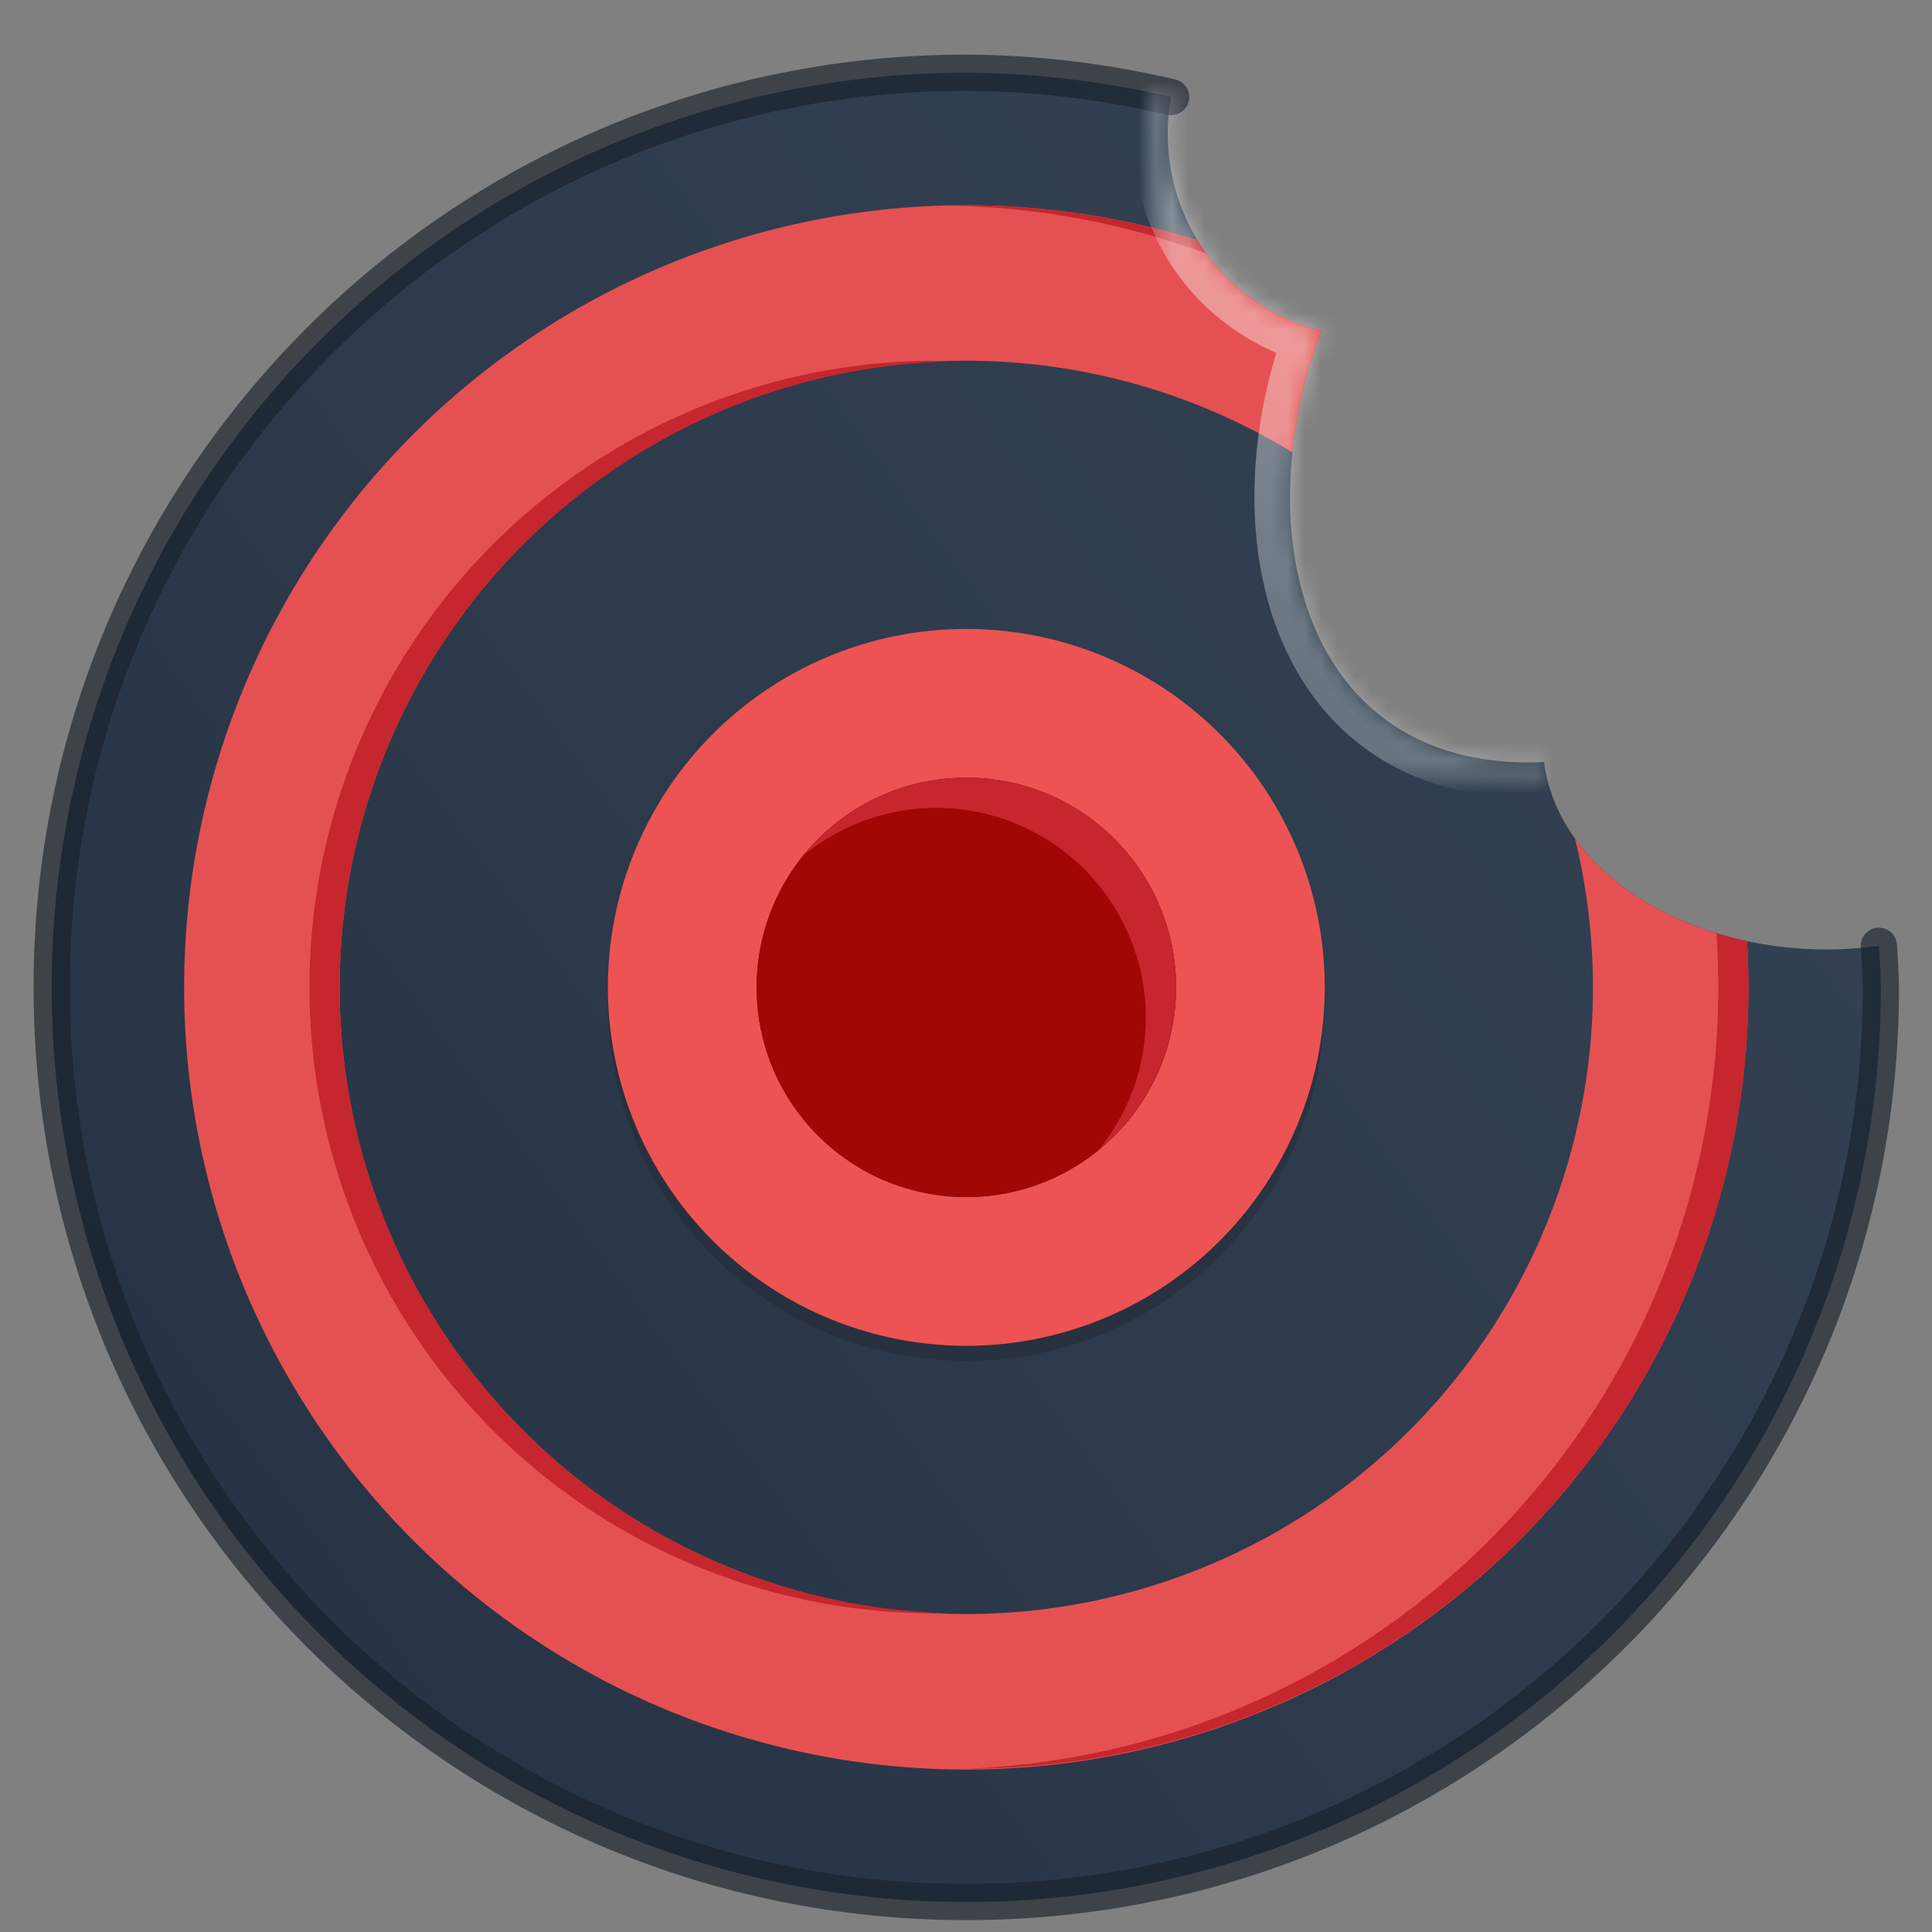 <?xml version="1.0" encoding="UTF-8" standalone="no"?>
<svg
   xmlns:dc="http://purl.org/dc/elements/1.1/"
   xmlns:cc="http://creativecommons.org/ns#"
   xmlns:rdf="http://www.w3.org/1999/02/22-rdf-syntax-ns#"
   xmlns:svg="http://www.w3.org/2000/svg"
   xmlns="http://www.w3.org/2000/svg"
   xmlns:xlink="http://www.w3.org/1999/xlink"
   xmlns:sodipodi="http://sodipodi.sourceforge.net/DTD/sodipodi-0.dtd"
   xmlns:inkscape="http://www.inkscape.org/namespaces/inkscape"
   height="48"
   width="48"
   version="1.1"
   id="svg50"
   sodipodi:docname="com.github.alainm23.byte.svg"
   inkscape:version="0.92.4 5da689c313, 2019-01-14">
  <rect width="100%" height="100%" fill="#808080" stroke="none"/>
  <sodipodi:namedview
     pagecolor="#ffffff"
     bordercolor="#666666"
     borderopacity="1"
     objecttolerance="10"
     gridtolerance="10"
     guidetolerance="10"
     inkscape:pageopacity="0"
     inkscape:pageshadow="2"
     inkscape:window-width="2560"
     inkscape:window-height="1386"
     id="namedview52"
     showgrid="false"
     showguides="false"
     inkscape:zoom="6.0104075"
     inkscape:cx="-38.581568"
     inkscape:cy="25.070871"
     inkscape:window-x="0"
     inkscape:window-y="28"
     inkscape:window-maximized="1"
     inkscape:current-layer="layer2"
     inkscape:snap-midpoints="false"
     inkscape:snap-intersection-paths="true"
     inkscape:object-paths="true"
     inkscape:snap-page="true"
     inkscape:snap-grids="false" />
  <defs
     id="defs32">
    <linearGradient
       inkscape:collect="always"
       id="linearGradient1159">
      <stop
         style="stop-color:#273445;stop-opacity:1;"
         offset="0"
         id="stop1155" />
      <stop
         id="stop1163"
         offset="1"
         style="stop-color:#344354;stop-opacity:1;" />
    </linearGradient>
    <linearGradient
       id="linearGradient1476">
      <stop
         offset="0"
         style="stop-color:#f5f5f5;stop-opacity:0.503"
         id="stop1468" />
      <stop
         offset="0.264"
         style="stop-color:#ffffff;stop-opacity:0.235"
         id="stop1470" />
      <stop
         offset="0.914"
         style="stop-color:#b9b9b9;stop-opacity:0.157"
         id="stop1472" />
      <stop
         offset="1"
         style="stop-color:#797979;stop-opacity:0.714"
         id="stop1474" />
    </linearGradient>
    <linearGradient
       id="linearGradient1398">
      <stop
         id="stop1390"
         style="stop-color:#ffffff;stop-opacity:1"
         offset="0" />
      <stop
         id="stop1392"
         style="stop-color:#ffffff;stop-opacity:0.235"
         offset="0.026" />
      <stop
         id="stop1394"
         style="stop-color:#ffffff;stop-opacity:0.157"
         offset="0.821" />
      <stop
         id="stop1396"
         style="stop-color:#ffffff;stop-opacity:0.392"
         offset="1" />
    </linearGradient>
    <linearGradient
       id="linearGradient1351">
      <stop
         id="stop1343"
         style="stop-color:#ffffff;stop-opacity:1"
         offset="0" />
      <stop
         id="stop1345"
         style="stop-color:#ffffff;stop-opacity:0.235"
         offset="0.133" />
      <stop
         id="stop1347"
         style="stop-color:#ffffff;stop-opacity:0.157"
         offset="0.794" />
      <stop
         id="stop1349"
         style="stop-color:#ffffff;stop-opacity:0.392"
         offset="1" />
    </linearGradient>
    <linearGradient
       id="linearGradient1317">
      <stop
         id="stop1309"
         style="stop-color:#f1f1f1;stop-opacity:0.823"
         offset="0" />
      <stop
         id="stop1311"
         style="stop-color:#ffffff;stop-opacity:0.235"
         offset="0.424" />
      <stop
         id="stop1313"
         style="stop-color:#ffffff;stop-opacity:0.157"
         offset="0.821" />
      <stop
         id="stop1315"
         style="stop-color:#c8c8c8;stop-opacity:0.715"
         offset="1" />
    </linearGradient>
    <linearGradient
       id="linearGradient1282">
      <stop
         offset="0"
         style="stop-color:#e5e5e5;stop-opacity:0.871"
         id="stop1274" />
      <stop
         offset="0.227"
         style="stop-color:#ffffff;stop-opacity:0.235"
         id="stop1276" />
      <stop
         offset="0.811"
         style="stop-color:#ffffff;stop-opacity:0.157"
         id="stop1278" />
      <stop
         offset="1"
         style="stop-color:#ffffff;stop-opacity:0.392"
         id="stop1280" />
    </linearGradient>
    <linearGradient
       id="linearGradient1250">
      <stop
         id="stop1242"
         style="stop-color:#ffffff;stop-opacity:1"
         offset="0" />
      <stop
         id="stop1244"
         style="stop-color:#ffffff;stop-opacity:0.235"
         offset="0.106" />
      <stop
         id="stop1246"
         style="stop-color:#ffffff;stop-opacity:0.157"
         offset="0.898" />
      <stop
         id="stop1248"
         style="stop-color:#ffffff;stop-opacity:0.392"
         offset="1" />
    </linearGradient>
    <linearGradient
       id="linearGradient1217">
      <stop
         id="stop1209"
         style="stop-color:#ffffff;stop-opacity:1"
         offset="0" />
      <stop
         id="stop1211"
         style="stop-color:#ffffff;stop-opacity:0.235"
         offset="0.171" />
      <stop
         id="stop1213"
         style="stop-color:#ffffff;stop-opacity:0.157"
         offset="0.893" />
      <stop
         id="stop1215"
         style="stop-color:#ffffff;stop-opacity:0.392"
         offset="1" />
    </linearGradient>
    <linearGradient
       gradientTransform="matrix(1.25,0,0,-1.25,-95.37,-59.909)"
       id="g-9"
       y2="-229.75"
       gradientUnits="userSpaceOnUse"
       x2="81.37"
       y1="-161.75"
       x1="81.37">
      <stop
         stop-color="#60d36b"
         offset="0"
         id="stop2725" />
      <stop
         stop-color="#27b43d"
         offset="1"
         id="stop2727" />
    </linearGradient>
    <linearGradient
       gradientTransform="matrix(1.25,0,0,-1.25,-95.37,-59.909)"
       id="g"
       y2="-229.75"
       gradientUnits="userSpaceOnUse"
       x2="81.37"
       y1="-161.75"
       x1="81.37">
      <stop
         stop-color="#60d36b"
         offset="0"
         id="stop2720" />
      <stop
         stop-color="#27b43d"
         offset="1"
         id="stop2722" />
    </linearGradient>
    <radialGradient
       id="asc"
       fx="-22.446"
       gradientUnits="userSpaceOnUse"
       cy="8.26"
       cx="-19.78"
       gradientTransform="matrix(0,16,-13.75,-5.5063e-6,178.58,274.47)"
       r="20">
      <stop
         stop-color="#ffcd7d"
         offset="0"
         id="stop2" />
      <stop
         stop-color="#fc8f36"
         offset=".262"
         id="stop4" />
      <stop
         stop-color="#e23a0e"
         offset=".705"
         id="stop6" />
      <stop
         stop-color="#ac441f"
         offset="1"
         id="stop8" />
    </radialGradient>
    <radialGradient
       id="a"
       gradientUnits="userSpaceOnUse"
       cy="186.17"
       cx="99.157"
       gradientTransform="matrix(0.72,0,0,0.225,-8.114,64.92)"
       r="62.769">
      <stop
         stop-color="#3d3d3d"
         offset="0"
         id="stop11" />
      <stop
         stop-color="#686868"
         stop-opacity=".498"
         offset=".5"
         id="stop13" />
      <stop
         stop-color="#686868"
         stop-opacity="0"
         offset="1"
         id="stop15" />
    </radialGradient>
    <linearGradient
       id="d"
       y2="53.699"
       gradientUnits="userSpaceOnUse"
       x2="64.034"
       gradientTransform="translate(-2.034,73.3)"
       y1="-49.85"
       x1="64.775">
      <stop
         stop-color="#fff"
         offset="0"
         id="stop18" />
      <stop
         stop-color="#fff"
         stop-opacity=".235"
         offset=".408"
         id="stop20" />
      <stop
         stop-color="#fff"
         stop-opacity=".157"
         offset=".841"
         id="stop22" />
      <stop
         stop-color="#fff"
         stop-opacity=".392"
         offset="1"
         id="stop24" />
    </linearGradient>
    <linearGradient
       id="c"
       y2="34"
       gradientUnits="userSpaceOnUse"
       x2="70"
       y1="-33.37"
       x1="70"
       gradientTransform="translate(0,64)">
      <stop
         stop-color="#fff5ef"
         offset="0"
         id="stop27" />
      <stop
         stop-color="#fef8dd"
         offset="1"
         id="stop29" />
    </linearGradient>
    <radialGradient
       r="27.5"
       gradientTransform="matrix(0,1.301,-1.301,0,94.036,165.84)"
       cx="32"
       cy="4.342"
       gradientUnits="userSpaceOnUse"
       id="a-3">
      <stop
         id="stop2380"
         offset="0"
         stop-color="#fafafa" />
      <stop
         id="stop2382"
         offset="1"
         stop-color="#e1e1e1" />
    </radialGradient>
    <radialGradient
       r="55.725"
       gradientTransform="matrix(3.865,4.0547e-4,1.7084e-7,3.869,-78.822,93.571)"
       cx="27.484"
       cy="-9.084"
       gradientUnits="userSpaceOnUse"
       xlink:href="#a-3"
       id="radialGradient12065" />
    <radialGradient
       r="55.725"
       gradientTransform="matrix(2.99,0.008,-0.007,2.776,-54.839,83.435)"
       cx="27.391"
       cy="-47.109"
       gradientUnits="userSpaceOnUse"
       xlink:href="#a-3"
       id="d-6" />
    <linearGradient
       x1="81.37"
       y1="-161.75"
       x2="81.37"
       gradientUnits="userSpaceOnUse"
       y2="-229.75"
       id="g-9-3"
       gradientTransform="matrix(1.25,0,0,-1.25,-95.37,-59.909)">
      <stop
         id="stop2387"
         offset="0"
         stop-color="#60d36b" />
      <stop
         id="stop2389"
         offset="1"
         stop-color="#27b43d" />
    </linearGradient>
    <linearGradient
       x1="81.37"
       y1="-154.15"
       gradientTransform="matrix(1.617,0,0,1.617,-248.404,149.008)"
       x2="81.37"
       gradientUnits="userSpaceOnUse"
       y2="-237.35"
       id="f">
      <stop
         id="stop2392"
         offset="0"
         stop-color="#fff" />
      <stop
         id="stop2394"
         offset=".424"
         stop-opacity=".235"
         stop-color="#fff" />
      <stop
         id="stop2396"
         offset=".821"
         stop-opacity=".157"
         stop-color="#fff" />
      <stop
         id="stop2398"
         offset="1"
         stop-opacity=".392"
         stop-color="#fff" />
    </linearGradient>
    <linearGradient
       x1="81.37"
       y1="-237.35"
       gradientTransform="matrix(0.807,0,0,-0.834,-10.932,-339.892)"
       x2="81.37"
       gradientUnits="userSpaceOnUse"
       y2="-154.15"
       id="e">
      <stop
         id="stop2401"
         offset="0"
         stop-opacity=".322" />
      <stop
         id="stop2403"
         offset="1"
         stop-opacity=".278" />
    </linearGradient>
    <radialGradient
       r="42.272"
       gradientTransform="matrix(2.391,-1.257125e-8,-1.29325e-8,-2.46,-277.197,-275.267)"
       cx="81.37"
       cy="-154.17"
       gradientUnits="userSpaceOnUse"
       xlink:href="#a-3"
       id="c-7" />
    <radialGradient
       r="62.769"
       gradientTransform="matrix(0.687,0,0,0.215,-151.128,158.108)"
       cx="99.157"
       cy="186.17"
       gradientUnits="userSpaceOnUse"
       id="b">
      <stop
         id="stop2407"
         offset="0"
         stop-color="#3d3d3d" />
      <stop
         id="stop2409"
         offset=".5"
         stop-opacity=".498"
         stop-color="#686868" />
      <stop
         id="stop2411"
         offset="1"
         stop-opacity="0"
         stop-color="#686868" />
    </radialGradient>
    <radialGradient
       r="20"
       gradientTransform="matrix(-1.1206e-7,3.75,-4.25,-2.503e-7,100.11,-25.612)"
       cx="6.563"
       cy="8.26"
       gradientUnits="userSpaceOnUse"
       fx="-9.205"
       id="b-1">
      <stop
         id="stop2638"
         offset="0"
         stop-color="#b1e198" />
      <stop
         id="stop2640"
         offset=".308"
         stop-color="#71c586" />
      <stop
         id="stop2642"
         offset=".654"
         stop-color="#04a171" />
      <stop
         id="stop2644"
         offset="1"
         stop-color="#108562" />
    </radialGradient>
    <radialGradient
       r="62.769"
       gradientTransform="matrix(1,0,0,0.167,0,155.14)"
       cx="99.157"
       cy="186.17"
       gradientUnits="userSpaceOnUse"
       id="a-2">
      <stop
         id="stop2647"
         offset="0"
         stop-color="#3d3d3d" />
      <stop
         id="stop2649"
         offset=".5"
         stop-opacity=".498"
         stop-color="#686868" />
      <stop
         id="stop2651"
         offset="1"
         stop-opacity="0"
         stop-color="#686868" />
    </radialGradient>
    <linearGradient
       x1="64.775"
       y1="-49.85"
       gradientTransform="translate(-746.27,-29.529)"
       x2="64.034"
       gradientUnits="userSpaceOnUse"
       y2="53.699"
       id="d-7">
      <stop
         id="stop2654"
         offset="0"
         stop-color="#fff" />
      <stop
         id="stop2656"
         offset=".408"
         stop-opacity=".235"
         stop-color="#fff" />
      <stop
         id="stop2658"
         offset=".841"
         stop-opacity=".157"
         stop-color="#fff" />
      <stop
         id="stop2660"
         offset="1"
         stop-opacity=".392"
         stop-color="#fff" />
    </linearGradient>
    <linearGradient
       x1="65"
       y1="-36"
       x2="65"
       gradientUnits="userSpaceOnUse"
       y2="39"
       id="c-0">
      <stop
         id="stop2663"
         offset="0"
         stop-color="#fff" />
      <stop
         id="stop2665"
         offset="1"
         stop-color="#cee7dd" />
    </linearGradient>
    <linearGradient
       id="linearGradient4246">
      <stop
         offset="0"
         style="stop-color:#ffffff;stop-opacity:1"
         id="stop4248" />
      <stop
         offset="0.235"
         style="stop-color:#ffffff;stop-opacity:0.235"
         id="stop4250" />
      <stop
         offset="0.764"
         style="stop-color:#ffffff;stop-opacity:0.157"
         id="stop4252" />
      <stop
         offset="1"
         style="stop-color:#ffffff;stop-opacity:0.392"
         id="stop4254" />
    </linearGradient>
    <linearGradient
       id="linearGradient3242-7-3-8-9-0-2">
      <stop
         offset="0"
         style="stop-color:#eef87e;stop-opacity:1"
         id="stop3244-5-8-5-3-4-4" />
      <stop
         offset="0.262"
         style="stop-color:#cde34f;stop-opacity:1"
         id="stop3246-9-5-1-2-5-3" />
      <stop
         offset="0.661"
         style="stop-color:#93b723;stop-opacity:1"
         id="stop3248-7-2-0-84-2-0" />
      <stop
         offset="1"
         style="stop-color:#5a7e0d;stop-opacity:1"
         id="stop3250-8-2-8-3-3-4" />
    </linearGradient>
    <radialGradient
       gradientTransform="matrix(0.823,0.231,0.27,-0.963,-96.227,-315.343)"
       gradientUnits="userSpaceOnUse"
       id="XMLID_2_-8"
       fy="-289.913"
       fx="297.45"
       r="17.153"
       cy="-290.592"
       cx="299.448">
      <stop
         offset="0"
         style="stop-color:#000000;stop-opacity:1"
         id="stop228-2" />
      <stop
         offset="1"
         style="stop-color:#000000;stop-opacity:0"
         id="stop230-7" />
    </radialGradient>
    <linearGradient
       id="linearGradient2867-449-88-871-390-598-476-591-434-148-57-177-3-8-6">
      <stop
         offset="0"
         style="stop-color:#a4a4a4;stop-opacity:1;"
         id="stop3750-8-9-0" />
      <stop
         offset="0.262"
         style="stop-color:#969696;stop-opacity:1;"
         id="stop3752-3-2-8" />
      <stop
         offset="0.705"
         style="stop-color:#8e8e8e;stop-opacity:1;"
         id="stop3754-7-2-7" />
      <stop
         offset="1"
         style="stop-color:#666666;stop-opacity:1;"
         id="stop3756-9-3-6" />
    </linearGradient>
    <linearGradient
       id="linearGradient3820-7-2-8-6">
      <stop
         offset="0"
         style="stop-color:#3d3d3d;stop-opacity:1"
         id="stop3822-2-6-5-0" />
      <stop
         offset="0.5"
         style="stop-color:#686868;stop-opacity:0.498"
         id="stop3864-8-7-4-1" />
      <stop
         offset="1"
         style="stop-color:#686868;stop-opacity:0"
         id="stop3824-1-2-6-7" />
    </linearGradient>
    <linearGradient
       gradientTransform="matrix(2.757,0,0,2.757,-133.252,-67.906)"
       gradientUnits="userSpaceOnUse"
       xlink:href="#linearGradient4246"
       id="linearGradient5267"
       y2="44.009"
       x2="71.204"
       y1="6.895"
       x1="71.204" />
    <radialGradient
       gradientTransform="matrix(0,3.503,-3.309,-4.0448548e-8,92.459,-62.015)"
       gradientUnits="userSpaceOnUse"
       xlink:href="#linearGradient3242-7-3-8-9-0-2"
       id="radialGradient5270"
       fy="8.599"
       fx="8.895"
       r="20"
       cy="8.45"
       cx="18.164" />
    <linearGradient
       gradientTransform="matrix(0.178,0,0,0.15,216.713,-67.152)"
       gradientUnits="userSpaceOnUse"
       xlink:href="#XMLID_2_-8"
       id="linearGradient5275"
       y2="375.619"
       x2="-474.685"
       y1="539.41"
       x1="-1085.959" />
    <radialGradient
       gradientTransform="matrix(-1.7030133e-7,2.799,-2.637,-1.9276587e-7,86.78,-49.342)"
       gradientUnits="userSpaceOnUse"
       xlink:href="#linearGradient2867-449-88-871-390-598-476-591-434-148-57-177-3-8"
       id="radialGradient5279"
       fy="8.45"
       fx="-0.123"
       r="20"
       cy="8.45"
       cx="15.645" />
    <radialGradient
       gradientTransform="matrix(1,0,0,0.167,0,155.142)"
       gradientUnits="userSpaceOnUse"
       xlink:href="#linearGradient3820-7-2-8-6"
       id="radialGradient5282"
       fy="186.171"
       fx="99.157"
       r="62.769"
       cy="186.171"
       cx="99.157" />
    <radialGradient
       gradientTransform="matrix(1,0,0,0.167,0,155.142)"
       gradientUnits="userSpaceOnUse"
       xlink:href="#linearGradient3820-7-2-8-6"
       id="radialGradient5015"
       fy="186.171"
       fx="99.157"
       r="62.769"
       cy="186.171"
       cx="99.157" />
    <radialGradient
       gradientTransform="matrix(-9.6613255e-8,1.588,-1.496,-1.0935756e-7,44.64,2.874)"
       gradientUnits="userSpaceOnUse"
       xlink:href="#linearGradient2867-449-88-871-390-598-476-591-434-148-57-177-3-8"
       id="radialGradient5007"
       fy="8.45"
       fx="-0.223"
       r="20"
       cy="8.45"
       cx="15.645" />
    <linearGradient
       id="linearGradient2867-449-88-871-390-598-476-591-434-148-57-177-3-8">
      <stop
         offset="0"
         style="stop-color:#8de53e;stop-opacity:1;"
         id="stop3750-8-9" />
      <stop
         offset="0.262"
         style="stop-color:#95de55;stop-opacity:1;"
         id="stop3752-3-2" />
      <stop
         offset="0.705"
         style="stop-color:#82de31;stop-opacity:1;"
         id="stop3754-7-2" />
      <stop
         offset="1"
         style="stop-color:#60cc00;stop-opacity:1;"
         id="stop3756-9-3" />
    </linearGradient>
    <linearGradient
       gradientUnits="userSpaceOnUse"
       y2="61.89"
       x2="31.972"
       y1="3.884"
       x1="31.972"
       id="linearGradient3796"
       xlink:href="#linearGradient4806"
       inkscape:collect="always" />
    <linearGradient
       id="linearGradient4806">
      <stop
         offset="0"
         style="stop-color:#ffffff;stop-opacity:1"
         id="stop4808" />
      <stop
         offset="0.424"
         style="stop-color:#ffffff;stop-opacity:0.235"
         id="stop4810" />
      <stop
         offset="0.821"
         style="stop-color:#ffffff;stop-opacity:0.157"
         id="stop4812" />
      <stop
         offset="1"
         style="stop-color:#ffffff;stop-opacity:0.392"
         id="stop4814" />
    </linearGradient>
    <radialGradient
       r="20"
       gradientTransform="matrix(0,16,-13.75,-5.5063e-6,27.385,278.54)"
       cx="-19.78"
       cy="8.26"
       gradientUnits="userSpaceOnUse"
       fx="-22.446"
       id="b-6">
      <stop
         id="stop1131"
         offset="0"
         stop-color="#ffcd7d" />
      <stop
         id="stop1133"
         offset=".262"
         stop-color="#fc8f36" />
      <stop
         id="stop1135"
         offset=".705"
         stop-color="#e23a0e" />
      <stop
         id="stop1137"
         offset="1"
         stop-color="#ac441f" />
    </radialGradient>
    <radialGradient
       r="62.769"
       gradientTransform="matrix(0.687,0,0,0.215,-750.292,-24.455)"
       cx="99.157"
       cy="186.17"
       gradientUnits="userSpaceOnUse"
       id="a-7">
      <stop
         id="stop1140"
         offset="0"
         stop-color="#3d3d3d" />
      <stop
         id="stop1142"
         offset=".5"
         stop-opacity=".498"
         stop-color="#686868" />
      <stop
         id="stop1144"
         offset="1"
         stop-opacity="0"
         stop-color="#686868" />
    </radialGradient>
    <linearGradient
       x1="70"
       y1="-33.37"
       x2="70"
       gradientUnits="userSpaceOnUse"
       y2="34"
       id="c-3"
       gradientTransform="translate(-659.575,52.118)">
      <stop
         id="stop1156"
         offset="0"
         stop-color="#fff5ef" />
      <stop
         id="stop1158"
         offset="1"
         stop-color="#fef8dd" />
    </linearGradient>
    <mask
       maskUnits="userSpaceOnUse"
       id="mask1037">
      <path
         style="color:#000000;opacity:1;fill:#ffffff;fill-opacity:1;stroke:none;stroke-width:1.048;stroke-opacity:1"
         d="m 63.725,7.702 c -30.081,0 -54.517,24.436 -54.517,54.517 0,30.081 24.436,54.517 54.517,54.517 30.081,0 54.517,-24.436 54.517,-54.517 0,-30.081 -24.436,-54.517 -54.517,-54.517 z"
         id="path1039"
         inkscape:connector-curvature="0" />
    </mask>
    <mask
       id="mask8136"
       maskUnits="userSpaceOnUse">
      <path
         d="m 196.614,13.069 c -30.576,0 -55.592,24.884 -55.592,55.297 0,30.413 25.016,55.297 55.592,55.297 30.576,0 55.592,-24.884 55.592,-55.297 0,-30.413 -24.738,-55.297 -55.592,-55.297"
         id="path8138"
         inkscape:connector-curvature="0"
         style="clip-rule:evenodd;display:inline;fill:#ffffff;fill-opacity:1;fill-rule:evenodd;stroke:none;stroke-width:2;stroke-miterlimit:4;stroke-dasharray:none;stroke-opacity:0.682"
         sodipodi:nodetypes="csssc" />
    </mask>
    <mask
       maskUnits="userSpaceOnUse"
       id="mask3664">
      <path
         style="color:#000000;display:inline;opacity:1;fill:#ffffff;fill-opacity:1;stroke:none;stroke-width:1.048;stroke-opacity:1"
         d="m 63.725,7.702 c -30.081,0 -54.517,24.436 -54.517,54.517 0,30.081 24.436,54.517 54.517,54.517 30.081,0 54.517,-24.436 54.517,-54.517 0,-30.081 -24.436,-54.517 -54.517,-54.517 z"
         id="path3666"
         inkscape:connector-curvature="0" />
    </mask>
    <mask
       maskUnits="userSpaceOnUse"
       id="mask3668">
      <path
         style="color:#000000;display:inline;opacity:1;fill:#ffffff;fill-opacity:1;stroke:none;stroke-width:1.048;stroke-opacity:1"
         d="m 63.725,7.702 c -30.081,0 -54.517,24.436 -54.517,54.517 0,30.081 24.436,54.517 54.517,54.517 30.081,0 54.517,-24.436 54.517,-54.517 0,-30.081 -24.436,-54.517 -54.517,-54.517 z"
         id="path3670"
         inkscape:connector-curvature="0" />
    </mask>
    <mask
       maskUnits="userSpaceOnUse"
       id="mask3672">
      <path
         style="color:#000000;display:inline;opacity:1;fill:#ffffff;fill-opacity:1;stroke:none;stroke-width:1.048;stroke-opacity:1"
         d="m 63.725,7.702 c -30.081,0 -54.517,24.436 -54.517,54.517 0,30.081 24.436,54.517 54.517,54.517 30.081,0 54.517,-24.436 54.517,-54.517 0,-30.081 -24.436,-54.517 -54.517,-54.517 z"
         id="path3674"
         inkscape:connector-curvature="0" />
    </mask>
    <mask
       maskUnits="userSpaceOnUse"
       id="mask3680">
      <path
         style="color:#000000;display:inline;opacity:1;fill:#ffffff;fill-opacity:1;stroke:none;stroke-width:1.048;stroke-opacity:1"
         d="m 63.725,7.702 c -30.081,0 -54.517,24.436 -54.517,54.517 0,30.081 24.436,54.517 54.517,54.517 30.081,0 54.517,-24.436 54.517,-54.517 0,-30.081 -24.436,-54.517 -54.517,-54.517 z"
         id="path3682"
         inkscape:connector-curvature="0" />
    </mask>
    <mask
       maskUnits="userSpaceOnUse"
       id="mask3743">
      <path
         inkscape:connector-curvature="0"
         id="path3745"
         d="m 63.725,7.702 c -30.081,0 -54.517,24.436 -54.517,54.517 0,30.081 24.436,54.517 54.517,54.517 30.081,0 54.517,-24.436 54.517,-54.517 0,-30.081 -24.436,-54.517 -54.517,-54.517 z"
         style="color:#000000;display:inline;opacity:1;fill:#ffffff;fill-opacity:1;stroke:none;stroke-width:1.048;stroke-opacity:1" />
    </mask>
    <mask
       maskUnits="userSpaceOnUse"
       id="mask3747">
      <path
         inkscape:connector-curvature="0"
         id="path3749"
         d="m 63.725,7.702 c -30.081,0 -54.517,24.436 -54.517,54.517 0,30.081 24.436,54.517 54.517,54.517 30.081,0 54.517,-24.436 54.517,-54.517 0,-30.081 -24.436,-54.517 -54.517,-54.517 z"
         style="color:#000000;display:inline;opacity:1;fill:#ffffff;fill-opacity:1;stroke:none;stroke-width:1.048;stroke-opacity:1" />
    </mask>
    <mask
       maskUnits="userSpaceOnUse"
       id="mask3751">
      <path
         inkscape:connector-curvature="0"
         id="path3753"
         d="m 63.725,7.702 c -30.081,0 -54.517,24.436 -54.517,54.517 0,30.081 24.436,54.517 54.517,54.517 30.081,0 54.517,-24.436 54.517,-54.517 0,-30.081 -24.436,-54.517 -54.517,-54.517 z"
         style="color:#000000;display:inline;opacity:1;fill:#ffffff;fill-opacity:1;stroke:none;stroke-width:1.048;stroke-opacity:1" />
    </mask>
    <mask
       maskUnits="userSpaceOnUse"
       id="mask9105">
      <path
         sodipodi:nodetypes="sscscsccssccsccccccssssssss"
         inkscape:connector-curvature="0"
         style="clip-rule:evenodd;display:inline;fill:#fafafa;fill-opacity:0.988;fill-rule:evenodd;stroke:none;stroke-width:1.123;stroke-miterlimit:4;stroke-dasharray:none;stroke-opacity:1"
         d="m 86.822,23.475 c -3.189,0 -5.774,2.585 -5.774,5.775 v 20.21 c 0,-3.189 -2.585,-5.774 -5.774,-5.774 -3.189,0 -5.774,2.585 -5.774,5.774 0,-3.189 -2.586,-5.774 -5.775,-5.774 -3.189,0 -5.774,2.585 -5.774,5.774 V 26.362 c -3.23e-4,-3.189 -2.586,-5.774 -5.775,-5.774 -3.189,0 -5.774,2.585 -5.774,5.774 v 40.421 c 0,0 -7.373,-6.636 -14.097,-6.636 -4.943,-6.46e-4 -5.774,2.142 -5.774,5.774 0,2.849 3.66,1.188 9.765,10.472 3.53,5.369 3.483,4.76 4.978,6.147 0.973,0.917 2.579,2.15 4.555,3.352 0.105,0.098 0.251,0.192 0.458,0.28 0.246,0.107 0.414,0.236 0.642,0.347 0.357,0.2 0.709,0.396 1.083,0.587 3.913,2.677 4.165,10.562 4.165,12.699 0,4.324 1.366,5.775 5.662,5.775 h 23.21 c 4.115,0 5.774,-1.721 5.774,-5.775 v -4.152 c 0,-4.668 5.774,-17.909 5.774,-31.759 V 29.25 c 0,-3.189 -2.585,-5.775 -5.774,-5.775 z"
         id="path9107" />
    </mask>
    <mask
       maskUnits="userSpaceOnUse"
       id="mask1221">
      <circle
         r="55.241"
         cy="65.416"
         cx="64.093"
         id="circle1223"
         style="display:inline;opacity:1;fill:#ffffff;fill-opacity:1;fill-rule:evenodd;stroke:none;stroke-width:0.4;stroke-linecap:round;stroke-linejoin:round;stroke-miterlimit:4;stroke-dasharray:none;stroke-dashoffset:0;stroke-opacity:1;paint-order:markers fill stroke" />
    </mask>
    <linearGradient
       inkscape:collect="always"
       xlink:href="#linearGradient1250"
       id="linearGradient1240"
       x1="266.918"
       y1="9.155"
       x2="266.748"
       y2="27.449"
       gradientUnits="userSpaceOnUse" />
    <linearGradient
       inkscape:collect="always"
       xlink:href="#linearGradient1282"
       id="linearGradient1272"
       x1="266.727"
       y1="34.401"
       x2="266.511"
       y2="44.342"
       gradientUnits="userSpaceOnUse" />
    <linearGradient
       inkscape:collect="always"
       xlink:href="#linearGradient1317"
       id="linearGradient1307"
       x1="266.457"
       y1="30.272"
       x2="266.519"
       y2="47.783"
       gradientUnits="userSpaceOnUse" />
    <linearGradient
       inkscape:collect="always"
       xlink:href="#linearGradient1351"
       id="linearGradient1341"
       x1="231.646"
       y1="99.92"
       x2="228.376"
       y2="107.033"
       gradientUnits="userSpaceOnUse" />
    <linearGradient
       inkscape:collect="always"
       xlink:href="#linearGradient1398"
       id="linearGradient1382"
       x1="266.985"
       y1="22.358"
       x2="251.716"
       y2="95.237"
       gradientUnits="userSpaceOnUse" />
    <linearGradient
       inkscape:collect="always"
       xlink:href="#linearGradient1476"
       id="linearGradient1466"
       x1="48.014"
       y1="12.651"
       x2="117.837"
       y2="91.704"
       gradientUnits="userSpaceOnUse" />
    <mask
       maskUnits="userSpaceOnUse"
       id="mask1488">
      <path
         id="path1490"
         d="m 64.094,10.176 a 55.241,55.241 0 0 0 -12.367,1.471 c 1.053,5.734 -2.044,12.208 -9.086,14.133 4.636,12.177 1.045,26.684 -13.443,26.027 -0.983,7.533 -10.671,12.442 -20.219,11.098 a 55.241,55.241 0 0 0 -0.125,2.512 A 55.241,55.241 0 0 0 64.094,120.656 55.241,55.241 0 0 0 119.334,65.416 55.241,55.241 0 0 0 64.094,10.176 Z"
         style="display:inline;opacity:1;fill:#ffffff;fill-opacity:1;fill-rule:evenodd;stroke:none;stroke-width:0.4;stroke-linecap:round;stroke-linejoin:round;stroke-miterlimit:4;stroke-dasharray:none;stroke-dashoffset:0;stroke-opacity:1;paint-order:markers fill stroke"
         inkscape:connector-curvature="0" />
    </mask>
    <mask
       id="mask8136-4"
       maskUnits="userSpaceOnUse">
      <path
         d="m 196.614,13.069 c -30.576,0 -55.592,24.884 -55.592,55.297 0,30.413 25.016,55.297 55.592,55.297 30.576,0 55.592,-24.884 55.592,-55.297 0,-30.413 -24.738,-55.297 -55.592,-55.297"
         id="path8138-3"
         inkscape:connector-curvature="0"
         style="clip-rule:evenodd;display:inline;fill:#ffffff;fill-opacity:1;fill-rule:evenodd;stroke:none;stroke-width:2;stroke-miterlimit:4;stroke-dasharray:none;stroke-opacity:0.682"
         sodipodi:nodetypes="csssc" />
    </mask>
    <clipPath
       clipPathUnits="userSpaceOnUse"
       id="clipPath2842">
      <path
         inkscape:connector-curvature="0"
         style="display:inline;opacity:1;fill:#ffffff;fill-opacity:0.957;fill-rule:evenodd;stroke:none;stroke-width:0.4;stroke-linecap:round;stroke-linejoin:round;stroke-miterlimit:4;stroke-dasharray:none;stroke-dashoffset:0;stroke-opacity:1;paint-order:markers fill stroke"
         d="m 64.094,10.176 a 55.241,55.241 0 0 0 -12.367,1.471 c 1.053,5.734 -2.044,12.208 -9.086,14.133 4.636,12.177 1.045,26.684 -13.443,26.027 -0.983,7.533 -10.671,12.442 -20.219,11.098 a 55.241,55.241 0 0 0 -0.125,2.512 A 55.241,55.241 0 0 0 64.094,120.656 55.241,55.241 0 0 0 119.334,65.416 55.241,55.241 0 0 0 64.094,10.176 Z"
         id="path2844" />
    </clipPath>
    <clipPath
       clipPathUnits="userSpaceOnUse"
       id="clipPath2860">
      <path
         id="path2862"
         d="m 64.094,9.176 a 55.241,55.241 0 0 0 -12.367,1.471 c 1.053,5.734 -2.044,12.208 -9.086,14.133 4.636,12.177 1.045,26.684 -13.443,26.027 -0.983,7.533 -10.671,12.442 -20.219,11.098 a 55.241,55.241 0 0 0 -0.125,2.512 A 55.241,55.241 0 0 0 64.094,119.656 55.241,55.241 0 0 0 119.334,64.416 55.241,55.241 0 0 0 64.094,9.176 Z"
         style="display:inline;opacity:1;fill:#273445;fill-opacity:1;fill-rule:evenodd;stroke:none;stroke-width:0.4;stroke-linecap:round;stroke-linejoin:round;stroke-miterlimit:4;stroke-dasharray:none;stroke-dashoffset:0;stroke-opacity:1;paint-order:markers fill stroke"
         inkscape:connector-curvature="0" />
    </clipPath>
    <clipPath
       clipPathUnits="userSpaceOnUse"
       id="clipPath2866">
      <path
         id="path2868"
         d="m 64.094,9.176 a 55.241,55.241 0 0 0 -12.367,1.471 c 1.053,5.734 -2.044,12.208 -9.086,14.133 4.636,12.177 1.045,26.684 -13.443,26.027 -0.983,7.533 -10.671,12.442 -20.219,11.098 a 55.241,55.241 0 0 0 -0.125,2.512 A 55.241,55.241 0 0 0 64.094,119.656 55.241,55.241 0 0 0 119.334,64.416 55.241,55.241 0 0 0 64.094,9.176 Z"
         style="display:inline;opacity:1;fill:#273445;fill-opacity:1;fill-rule:evenodd;stroke:none;stroke-width:0.4;stroke-linecap:round;stroke-linejoin:round;stroke-miterlimit:4;stroke-dasharray:none;stroke-dashoffset:0;stroke-opacity:1;paint-order:markers fill stroke"
         inkscape:connector-curvature="0" />
    </clipPath>
    <clipPath
       clipPathUnits="userSpaceOnUse"
       id="clipPath2872">
      <path
         id="path2874"
         d="m 64.094,9.176 a 55.241,55.241 0 0 0 -12.367,1.471 c 1.053,5.734 -2.044,12.208 -9.086,14.133 4.636,12.177 1.045,26.684 -13.443,26.027 -0.983,7.533 -10.671,12.442 -20.219,11.098 a 55.241,55.241 0 0 0 -0.125,2.512 A 55.241,55.241 0 0 0 64.094,119.656 55.241,55.241 0 0 0 119.334,64.416 55.241,55.241 0 0 0 64.094,9.176 Z"
         style="display:inline;opacity:1;fill:#273445;fill-opacity:1;fill-rule:evenodd;stroke:none;stroke-width:0.4;stroke-linecap:round;stroke-linejoin:round;stroke-miterlimit:4;stroke-dasharray:none;stroke-dashoffset:0;stroke-opacity:1;paint-order:markers fill stroke"
         inkscape:connector-curvature="0" />
    </clipPath>
    <clipPath
       clipPathUnits="userSpaceOnUse"
       id="clipPath3166">
      <path
         inkscape:connector-curvature="0"
         id="path3168"
         d="M 64.02,4.819 A 60.597,60.597 0 0 0 50.454,6.433 c 1.156,6.29 -2.243,13.392 -9.967,15.503 C 45.572,35.294 41.633,51.208 25.74,50.487 24.662,58.751 14.033,64.136 3.56,62.661 A 60.597,60.597 0 0 0 3.423,65.416 60.597,60.597 0 0 0 64.02,126.013 60.597,60.597 0 0 0 124.617,65.416 60.597,60.597 0 0 0 64.02,4.819 Z"
         style="display:inline;opacity:1;fill:#273445;fill-opacity:1;fill-rule:evenodd;stroke:none;stroke-width:0.439;stroke-linecap:round;stroke-linejoin:round;stroke-miterlimit:4;stroke-dasharray:none;stroke-dashoffset:0;stroke-opacity:1;paint-order:markers fill stroke" />
    </clipPath>
    <clipPath
       clipPathUnits="userSpaceOnUse"
       id="clipPath3173">
      <path
         inkscape:connector-curvature="0"
         id="path3175"
         d="M 64.094,6.603 A 58.813,58.813 0 0 0 50.927,8.169 C 52.048,14.274 48.75,21.167 41.253,23.216 46.189,36.181 42.366,51.626 26.94,50.926 25.894,58.947 15.579,64.174 5.414,62.742 A 58.813,58.813 0 0 0 5.281,65.416 58.813,58.813 0 0 0 64.094,124.229 58.813,58.813 0 0 0 122.907,65.416 58.813,58.813 0 0 0 64.094,6.603 Z"
         style="display:inline;opacity:1;fill:#273445;fill-opacity:1;fill-rule:evenodd;stroke:none;stroke-width:0.426;stroke-linecap:round;stroke-linejoin:round;stroke-miterlimit:4;stroke-dasharray:none;stroke-dashoffset:0;stroke-opacity:1;paint-order:markers fill stroke" />
    </clipPath>
    <clipPath
       clipPathUnits="userSpaceOnUse"
       id="clipPath3183">
      <path
         inkscape:connector-curvature="0"
         id="path3185"
         d="M 64.02,4.819 A 60.597,60.597 0 0 0 50.454,6.433 c 1.156,6.29 -2.243,13.392 -9.967,15.503 C 45.572,35.294 41.633,51.208 25.74,50.487 24.662,58.751 14.033,64.136 3.56,62.661 A 60.597,60.597 0 0 0 3.423,65.416 60.597,60.597 0 0 0 64.02,126.013 60.597,60.597 0 0 0 124.617,65.416 60.597,60.597 0 0 0 64.02,4.819 Z"
         style="display:inline;opacity:1;fill:#273445;fill-opacity:1;fill-rule:evenodd;stroke:none;stroke-width:0.439;stroke-linecap:round;stroke-linejoin:round;stroke-miterlimit:4;stroke-dasharray:none;stroke-dashoffset:0;stroke-opacity:1;paint-order:markers fill stroke" />
    </clipPath>
    <clipPath
       clipPathUnits="userSpaceOnUse"
       id="clipPath3193">
      <path
         inkscape:connector-curvature="0"
         id="path3195"
         d="M 64.02,4.819 A 60.597,60.597 0 0 0 50.454,6.433 c 1.156,6.29 -2.243,13.392 -9.967,15.503 C 45.572,35.294 41.633,51.208 25.74,50.487 24.662,58.751 14.033,64.136 3.56,62.661 A 60.597,60.597 0 0 0 3.423,65.416 60.597,60.597 0 0 0 64.02,126.013 60.597,60.597 0 0 0 124.617,65.416 60.597,60.597 0 0 0 64.02,4.819 Z"
         style="display:inline;opacity:1;fill:#273445;fill-opacity:1;fill-rule:evenodd;stroke:none;stroke-width:0.439;stroke-linecap:round;stroke-linejoin:round;stroke-miterlimit:4;stroke-dasharray:none;stroke-dashoffset:0;stroke-opacity:1;paint-order:markers fill stroke" />
    </clipPath>
    <clipPath
       clipPathUnits="userSpaceOnUse"
       id="clipPath4048">
      <path
         inkscape:connector-curvature="0"
         style="fill:#ffffff;fill-opacity:0.984;stroke-width:1"
         d="m 262.742,9.738 c -0.219,0 -0.428,0.039 -0.623,0.107 -0.544,0.191 -0.972,0.624 -1.158,1.17 -0.015,0.044 -0.027,0.09 -0.039,0.135 -0.024,0.091 -0.043,0.183 -0.053,0.279 -0.006,0.063 -0.01,0.128 -0.01,0.193 v 13.184 c 0,0.065 0.003,0.128 0.01,0.191 0.01,0.096 0.029,0.19 0.053,0.281 0.012,0.045 0.024,0.089 0.039,0.133 0.186,0.546 0.615,0.979 1.158,1.17 0.195,0.069 0.404,0.107 0.623,0.107 h 1.883 1.885 1.883 1.883 c 1.04,0 1.885,-0.843 1.885,-1.883 V 11.623 c 0,-1.04 -0.845,-1.885 -1.885,-1.885 h -3.766 z"
         id="path4050" />
    </clipPath>
    <clipPath
       clipPathUnits="userSpaceOnUse"
       id="clipPath4059">
      <path
         id="path4061"
         d="m 264.625,35.789 c -1.125,0.652 -1.883,1.865 -1.883,3.259 0,1.393 0.759,2.607 1.883,3.259 0.554,0.321 1.196,0.508 1.883,0.508 0.687,0 1.329,-0.187 1.883,-0.508 1.125,-0.652 1.883,-1.865 1.883,-3.259 0,-1.393 -0.759,-2.607 -1.883,-3.259 -0.554,-0.321 -1.196,-0.508 -1.883,-0.508 -0.687,0 -1.329,0.187 -1.883,0.508 z"
         style="fill:#ffffff;fill-opacity:1;stroke-width:1"
         inkscape:connector-curvature="0" />
    </clipPath>
    <clipPath
       clipPathUnits="userSpaceOnUse"
       id="clipPath4064">
      <path
         inkscape:connector-curvature="0"
         style="fill:#cacdd2;fill-opacity:1;stroke-width:1"
         d="m 262.802,32.634 c -2.214,1.283 -3.707,3.671 -3.707,6.414 0,2.743 1.493,5.131 3.707,6.414 1.091,0.632 2.355,1 3.707,1 1.352,0 2.616,-0.368 3.707,-1 2.214,-1.283 3.707,-3.671 3.707,-6.414 0,-2.743 -1.493,-5.131 -3.707,-6.414 -1.091,-0.632 -2.355,-1 -3.707,-1 -1.352,0 -2.615,0.368 -3.707,1 z"
         id="path4066" />
    </clipPath>
    <clipPath
       clipPathUnits="userSpaceOnUse"
       id="clipPath4080">
      <path
         inkscape:connector-curvature="0"
         style="fill:#ffffff;fill-opacity:1;stroke-width:1"
         d="m 264.625,24.366 v 4.445 4.037 6.518 3 1.037 35.066 c 0,4.422 -2.599,8.459 -6.623,10.289 l -6.49,2.951 -6.932,3.15 -3.234,1.469 -8.955,4.072 1.559,3.428 0.668,-0.305 5.227,-2.375 8.885,-4.039 10.83,-4.922 c 5.366,-2.439 8.834,-7.824 8.834,-13.719 v -35.066 -1.037 -3 -8.693 -1.861 -4.445 h -1.883 z"
         id="path4082"
         sodipodi:nodetypes="ccccccsccccccccccscccccccc" />
    </clipPath>
    <clipPath
       clipPathUnits="userSpaceOnUse"
       id="clipPath4105">
      <path
         id="path4107"
         d="m 228.162,101.362 c -0.386,0.177 -0.727,0.439 -0.997,0.767 l -3.796,4.607 h 5.916 c 0.403,0 0.801,-0.087 1.167,-0.255 l 0.282,-0.129 3.61,-1.653 -0.317,-0.697 -0.079,-0.174 -1.559,-3.428 -0.366,-0.806 z"
         style="fill:#dee1e9;stroke:none;stroke-width:1;stroke-miterlimit:4;stroke-dasharray:none;stroke-opacity:0.627"
         inkscape:connector-curvature="0" />
    </clipPath>
    <clipPath
       clipPathUnits="userSpaceOnUse"
       id="clipPath1151">
      <path
         inkscape:connector-curvature="0"
         id="path1153"
         d="M 64.02,4.819 A 60.597,60.597 0 0 1 77.586,6.433 c -1.156,6.29 2.243,13.392 9.967,15.503 -5.086,13.358 -1.146,29.272 14.747,28.551 1.078,8.264 11.706,13.649 22.179,12.174 a 60.597,60.597 0 0 1 0.137,2.755 A 60.597,60.597 0 0 1 64.02,126.013 60.597,60.597 0 0 1 3.423,65.416 60.597,60.597 0 0 1 64.02,4.819 Z"
         style="display:inline;opacity:1;fill:#273445;fill-opacity:1;fill-rule:evenodd;stroke:none;stroke-width:0.439;stroke-linecap:round;stroke-linejoin:round;stroke-miterlimit:4;stroke-dasharray:none;stroke-dashoffset:0;stroke-opacity:1;paint-order:markers fill stroke" />
    </clipPath>
    <linearGradient
       inkscape:collect="always"
       xlink:href="#linearGradient1159"
       id="linearGradient1161"
       x1="16.11"
       y1="102.523"
       x2="123.143"
       y2="24.221"
       gradientUnits="userSpaceOnUse"
       gradientTransform="matrix(0.375,0,0,0.375,0,80)" />
  </defs>
  <g
     inkscape:groupmode="layer"
     id="layer1"
     inkscape:label="Layer 1"
     style="display:none"
     transform="translate(0,-80)">
    <rect
       style="opacity:0.15;fill:#c6262e;fill-opacity:1;fill-rule:evenodd;stroke:none;stroke-width:3;stroke-linecap:round;stroke-linejoin:round;stroke-miterlimit:4;stroke-dasharray:none;stroke-dashoffset:0;stroke-opacity:1;paint-order:markers fill stroke"
       id="rect4114"
       width="48"
       height="48"
       x="0"
       y="80" />
  </g>
  <g
     inkscape:groupmode="layer"
     id="layer2"
     inkscape:label="Layer 2"
     style="display:inline"
     transform="translate(0,-80)">
    <path
       style="display:inline;opacity:1;fill:url(#linearGradient1161);fill-opacity:1;fill-rule:evenodd;stroke:none;stroke-width:0.439;stroke-linecap:round;stroke-linejoin:round;stroke-miterlimit:4;stroke-dasharray:none;stroke-dashoffset:0;stroke-opacity:1;paint-order:markers fill stroke"
       d="m 24.008,81.807 a 22.724,22.724 0 0 1 5.087,0.605 c -0.433,2.359 0.841,5.022 3.738,5.814 -1.907,5.009 -0.43,10.977 5.53,10.707 0.404,3.099 4.39,5.118 8.317,4.565 A 22.724,22.724 0 0 1 46.731,104.531 22.724,22.724 0 0 1 24.008,127.255 22.724,22.724 0 0 1 1.284,104.531 22.724,22.724 0 0 1 24.008,81.807 Z"
       id="path1554"
       inkscape:connector-curvature="0" />
    <path
       inkscape:connector-curvature="0"
       id="path3197"
       d="m 24.008,96.001 a 8.905,8.905 0 0 1 8.905,8.905 8.905,8.905 0 0 1 -8.905,8.905 8.905,8.905 0 0 1 -8.905,-8.905 8.905,8.905 0 0 1 8.905,-8.905 z m 0,3.696 a 5.21,5.21 0 0 0 -5.21,5.21 5.21,5.21 0 0 0 5.21,5.21 5.21,5.21 0 0 0 5.21,-5.21 5.21,5.21 0 0 0 -5.21,-5.21 z"
       style="opacity:0.15;fill:#120303;fill-opacity:1;fill-rule:evenodd;stroke:none;stroke-width:1.392;stroke-linecap:round;stroke-linejoin:round;stroke-miterlimit:4;stroke-dasharray:none;stroke-dashoffset:0;stroke-opacity:1;paint-order:markers fill stroke" />
    <path
       style="opacity:1;fill:#ed5353;fill-opacity:1;fill-rule:evenodd;stroke:none;stroke-width:1.392;stroke-linecap:round;stroke-linejoin:round;stroke-miterlimit:4;stroke-dasharray:none;stroke-dashoffset:0;stroke-opacity:1;paint-order:markers fill stroke"
       d="m 24.008,95.626 a 8.905,8.905 0 0 1 8.905,8.905 8.905,8.905 0 0 1 -8.905,8.905 8.905,8.905 0 0 1 -8.905,-8.905 8.905,8.905 0 0 1 8.905,-8.905 z m 0,3.696 a 5.21,5.21 0 0 0 -5.21,5.21 5.21,5.21 0 0 0 5.21,5.21 5.21,5.21 0 0 0 5.21,-5.21 5.21,5.21 0 0 0 -5.21,-5.21 z"
       id="path1079"
       inkscape:connector-curvature="0" />
    <circle
       r="5.21"
       cy="104.531"
       cx="-24.008"
       id="circle1081"
       style="opacity:1;fill:#a10705;fill-opacity:1;fill-rule:evenodd;stroke:none;stroke-width:0.814;stroke-linecap:round;stroke-linejoin:round;stroke-miterlimit:4;stroke-dasharray:none;stroke-dashoffset:0;stroke-opacity:1;paint-order:markers fill stroke"
       transform="scale(-1,1)" />
    <path
       style="opacity:1;fill:#c6262e;fill-opacity:1;fill-rule:evenodd;stroke:none;stroke-width:0.814;stroke-linecap:round;stroke-linejoin:round;stroke-miterlimit:4;stroke-dasharray:none;stroke-dashoffset:0;stroke-opacity:1;paint-order:markers fill stroke"
       d="m 24.008,99.321 a 5.21,5.21 0 0 1 5.21,5.21 5.21,5.21 0 0 1 -1.921,4.036 5.21,5.21 0 0 0 1.17,-3.286 5.21,5.21 0 0 0 -5.209,-5.21 5.21,5.21 0 0 0 -3.289,1.174 5.21,5.21 0 0 1 4.039,-1.924 z"
       id="circle3205"
       inkscape:connector-curvature="0" />
    <path
       id="path1456"
       d="m 46.68,103.498 c 0.025,0.344 0.042,0.688 0.051,1.033 -8.1e-5,12.55 -10.174,22.724 -22.724,22.724 C 11.458,127.255 1.284,117.081 1.284,104.531 1.284,91.981 11.458,81.807 24.008,81.807 c 1.713,0.009 3.42,0.212 5.087,0.605"
       style="display:inline;opacity:1;fill:none;fill-opacity:1;fill-rule:evenodd;stroke:#19212c;stroke-width:0.9;stroke-linecap:round;stroke-linejoin:round;stroke-miterlimit:4;stroke-dasharray:none;stroke-dashoffset:0;stroke-opacity:0.629;paint-order:markers fill stroke"
       inkscape:connector-curvature="0"
       sodipodi:nodetypes="cccccc" />
    <g
       id="g1147"
       clip-path="url(#clipPath1151)"
       transform="matrix(0.375,0,0,0.375,0,80)"
       style="stroke-width:2.667">
      <path
         id="path1131"
         d="M 63.371,13.6 A 51.821,51.821 0 0 0 20.066,37.967 51.821,51.821 0 0 0 36.088,109.064 51.821,51.821 0 0 0 107.357,93.828 51.821,51.821 0 0 0 92.908,22.395 L 90.984,21.164 A 51.821,51.821 0 0 0 63.371,13.6 Z M 63.5,23.902 a 41.517,41.517 0 0 1 22.123,6.061 l 1.541,0.986 A 41.517,41.517 0 0 1 98.74,88.18 41.517,41.517 0 0 1 41.641,100.385 41.517,41.517 0 0 1 28.807,43.424 41.517,41.517 0 0 1 63.5,23.902 Z"
         style="opacity:1;fill:#e55152;fill-opacity:1;fill-rule:evenodd;stroke:none;stroke-width:32;stroke-linecap:round;stroke-linejoin:round;stroke-miterlimit:4;stroke-dasharray:none;stroke-dashoffset:0;stroke-opacity:1;paint-order:markers fill stroke"
         inkscape:connector-curvature="0" />
      <path
         id="path1140"
         d="m 63.371,13.6 a 51.821,51.821 0 0 0 -0.439,0.027 51.821,51.821 0 0 1 26.053,7.537 l 1.924,1.23 A 51.821,51.821 0 0 1 105.357,93.828 51.821,51.821 0 0 1 63.996,117.182 51.821,51.821 0 0 0 107.357,93.828 51.821,51.821 0 0 0 92.908,22.395 L 90.984,21.164 A 51.821,51.821 0 0 0 63.371,13.6 Z M 61.5,23.902 A 41.517,41.517 0 0 0 26.807,43.424 41.517,41.517 0 0 0 39.641,100.385 41.517,41.517 0 0 0 62.818,106.883 41.517,41.517 0 0 1 41.641,100.385 41.517,41.517 0 0 1 28.807,43.424 41.517,41.517 0 0 1 62.75,23.949 41.517,41.517 0 0 0 61.5,23.902 Z"
         style="opacity:1;fill:#c6262e;fill-opacity:1;fill-rule:evenodd;stroke:none;stroke-width:32;stroke-linecap:round;stroke-linejoin:round;stroke-miterlimit:4;stroke-dasharray:none;stroke-dashoffset:0;stroke-opacity:1;paint-order:markers fill stroke"
         inkscape:connector-curvature="0" />
    </g>
    <path
       id="path1458"
       d="m 64.094,10.176 a 55.241,55.241 0 0 0 -12.367,1.471 c 1.053,5.734 -2.044,12.208 -9.086,14.133 4.636,12.177 1.045,26.684 -13.443,26.027 -0.983,7.533 -10.671,12.442 -20.219,11.098 a 55.241,55.241 0 0 0 -0.125,2.512 A 55.241,55.241 0 0 0 64.094,120.656 55.241,55.241 0 0 0 119.334,65.416 55.241,55.241 0 0 0 64.094,10.176 Z"
       style="display:inline;opacity:1;fill:none;fill-opacity:1;fill-rule:evenodd;stroke:url(#linearGradient1466);stroke-width:4.376;stroke-linecap:round;stroke-linejoin:round;stroke-miterlimit:4;stroke-dasharray:none;stroke-dashoffset:0;stroke-opacity:1;paint-order:markers fill stroke"
       mask="url(#mask1488)"
       inkscape:connector-curvature="0"
       transform="matrix(-0.411,0,0,0.411,50.373,77.621)" />
  </g>
  <g
     inkscape:groupmode="layer"
     id="layer5"
     inkscape:label="Layer 5"
     style="display:none"
     transform="translate(0,-80)">
    <g
       style="display:inline"
       id="g4112">
      <path
         inkscape:connector-curvature="0"
         style="fill:#dee1e9;stroke:none;stroke-width:1.097;stroke-miterlimit:4;stroke-dasharray:none;stroke-opacity:0.627"
         d="m 71.141,115.243 c -0.465,0.213 -0.876,0.529 -1.201,0.924 l -4.575,5.551 h 7.129 c 0.485,0 0.965,-0.105 1.407,-0.307 l 0.34,-0.156 4.351,-1.992 -0.382,-0.84 -0.096,-0.21 -1.878,-4.131 -0.441,-0.971 z"
         id="path1178" />
      <path
         id="path1331"
         d="m 71.141,115.243 c -0.465,0.213 -0.876,0.529 -1.201,0.924 l -4.575,5.551 h 7.129 c 0.485,0 0.965,-0.105 1.407,-0.307 l 0.34,-0.156 4.351,-1.992 -0.382,-0.84 -0.096,-0.21 -1.878,-4.131 -0.441,-0.971 z"
         style="fill:none;stroke:#8e959f;stroke-width:1.097;stroke-miterlimit:4;stroke-dasharray:none;stroke-opacity:0.627"
         inkscape:connector-curvature="0" />
      <path
         clip-path="url(#clipPath4105)"
         transform="matrix(1.205,0,0,1.205,-203.804,-6.903)"
         mask="none"
         id="path1333"
         d="m 228.162,101.362 c -0.386,0.177 -0.727,0.439 -0.997,0.767 l -3.796,4.607 h 5.916 c 0.403,0 0.801,-0.087 1.167,-0.255 l 0.282,-0.129 3.61,-1.653 -0.317,-0.697 -0.079,-0.174 -1.559,-3.428 -0.366,-0.806 z"
         style="fill:none;stroke:url(#linearGradient1341);stroke-width:1.821;stroke-miterlimit:4;stroke-dasharray:none;stroke-opacity:0.627"
         inkscape:connector-curvature="0" />
    </g>
    <g
       style="display:inline"
       id="g4099">
      <path
         sodipodi:nodetypes="ccccccsccccccccccscccccccc"
         id="path1174"
         d="m 115.081,22.459 v 5.356 4.865 7.854 3.615 1.25 42.257 c 0,5.328 -3.131,10.194 -7.981,12.399 l -7.821,3.556 -8.353,3.796 -3.898,1.77 -10.791,4.907 1.878,4.131 0.805,-0.367 6.298,-2.862 10.707,-4.867 13.051,-5.931 c 6.466,-2.939 10.645,-9.428 10.645,-16.532 V 45.399 44.149 40.534 30.058 27.815 22.459 h -2.269 z"
         style="fill:#cacdd2;stroke-width:1.097"
         inkscape:connector-curvature="0" />
      <path
         sodipodi:nodetypes="ccccccsccccccccccscccccccc"
         inkscape:connector-curvature="0"
         style="fill:none;stroke:#8e959f;stroke-width:1.097;stroke-miterlimit:4;stroke-dasharray:none;stroke-opacity:0.629"
         d="m 115.081,22.459 v 5.356 4.865 7.854 3.615 1.25 42.257 c 0,5.328 -3.131,10.194 -7.981,12.399 l -7.821,3.556 -8.353,3.796 -3.898,1.77 -10.791,4.907 1.878,4.131 0.805,-0.367 6.298,-2.862 10.707,-4.867 13.051,-5.931 c 6.466,-2.939 10.645,-9.428 10.645,-16.532 V 45.399 44.149 40.534 30.058 27.815 22.459 h -2.269 z"
         id="path1290" />
      <path
         clip-path="url(#clipPath4080)"
         transform="matrix(1.205,0,0,1.205,-203.804,-6.903)"
         mask="none"
         inkscape:connector-curvature="0"
         style="fill:none;stroke:url(#linearGradient1382);stroke-width:1.821;stroke-miterlimit:4;stroke-dasharray:none;stroke-opacity:0.392"
         d="m 264.625,24.366 v 4.445 4.037 6.518 3 1.037 35.066 c 0,4.422 -2.599,8.459 -6.623,10.289 l -6.49,2.951 -6.932,3.15 -3.234,1.469 -8.955,4.072 1.559,3.428 0.668,-0.305 5.227,-2.375 8.885,-4.039 10.83,-4.922 c 5.366,-2.439 8.834,-7.824 8.834,-13.719 v -35.066 -1.037 -3 -8.693 -1.861 -4.445 h -1.883 z"
         id="path1374"
         sodipodi:nodetypes="ccccccsccccccccccscccccccc" />
    </g>
    <path
       id="path1182"
       d="m 111.646,3.231 c -0.655,0.23 -1.172,0.751 -1.396,1.409 0.224,-0.658 0.741,-1.179 1.396,-1.409 z"
       style="display:inline;fill:#7d787d;stroke-width:1.097"
       inkscape:connector-curvature="0" />
    <path
       id="path1184"
       d="m 110.14,5.139 c 0.012,-0.115 0.035,-0.228 0.063,-0.337 -0.029,0.11 -0.052,0.222 -0.063,0.337 z"
       style="display:inline;fill:#7d787d;stroke-width:1.097"
       inkscape:connector-curvature="0" />
    <path
       inkscape:connector-curvature="0"
       style="display:inline;fill:#57392d;stroke-width:1.097"
       d="m 112.812,4.832 c -0.264,0 -0.515,0.047 -0.751,0.129 -0.655,0.23 -1.172,0.752 -1.396,1.41 -0.018,0.053 -0.033,0.108 -0.047,0.162 -0.028,0.11 -0.052,0.221 -0.064,0.337 -0.007,0.076 -0.012,0.155 -0.012,0.233 V 22.99 c 0,0.078 0.004,0.154 0.012,0.231 0.012,0.115 0.035,0.229 0.064,0.339 0.014,0.055 0.029,0.107 0.047,0.16 0.224,0.658 0.741,1.18 1.396,1.41 0.235,0.083 0.487,0.129 0.751,0.129 h 2.269 2.271 2.269 2.269 c 1.253,0 2.271,-1.015 2.271,-2.269 V 7.104 c 0,-1.253 -1.018,-2.271 -2.271,-2.271 h -4.538 z"
       id="path1186" />
    <path
       id="path1230"
       d="m 112.812,4.832 c -0.264,0 -0.515,0.047 -0.751,0.129 -0.655,0.23 -1.172,0.752 -1.396,1.41 -0.018,0.053 -0.033,0.108 -0.047,0.162 -0.028,0.11 -0.052,0.221 -0.064,0.337 -0.007,0.076 -0.012,0.155 -0.012,0.233 V 22.99 c 0,0.078 0.004,0.154 0.012,0.231 0.012,0.115 0.035,0.229 0.064,0.339 0.014,0.055 0.029,0.107 0.047,0.16 0.224,0.658 0.741,1.18 1.396,1.41 0.235,0.083 0.487,0.129 0.751,0.129 h 2.269 2.271 2.269 2.269 c 1.253,0 2.271,-1.015 2.271,-2.269 V 7.104 c 0,-1.253 -1.018,-2.271 -2.271,-2.271 h -4.538 z"
       style="display:inline;fill:none;fill-opacity:1;stroke:#281a15;stroke-width:1.097;stroke-miterlimit:4;stroke-dasharray:none;stroke-opacity:0.694"
       inkscape:connector-curvature="0" />
    <path
       id="path1232"
       d="m 262.742,9.738 c -0.219,0 -0.428,0.039 -0.623,0.107 -0.544,0.191 -0.972,0.624 -1.158,1.17 -0.015,0.044 -0.027,0.09 -0.039,0.135 -0.024,0.091 -0.043,0.183 -0.053,0.279 -0.006,0.063 -0.01,0.128 -0.01,0.193 v 13.184 c 0,0.065 0.003,0.128 0.01,0.191 0.01,0.096 0.029,0.19 0.053,0.281 0.012,0.045 0.024,0.089 0.039,0.133 0.186,0.546 0.615,0.979 1.158,1.17 0.195,0.069 0.404,0.107 0.623,0.107 h 1.883 1.885 1.883 1.883 c 1.04,0 1.885,-0.843 1.885,-1.883 V 11.623 c 0,-1.04 -0.845,-1.885 -1.885,-1.885 h -3.766 z"
       style="display:inline;fill:none;stroke:url(#linearGradient1240);stroke-width:1.821;stroke-miterlimit:4;stroke-dasharray:none;stroke-opacity:0.559"
       inkscape:connector-curvature="0"
       mask="none"
       transform="matrix(1.205,0,0,1.205,-203.804,-6.903)"
       clip-path="url(#clipPath4048)" />
    <g
       style="display:inline"
       id="g4074">
      <path
         id="path2446"
         d="m 112.884,32.423 c -2.668,1.546 -4.467,4.424 -4.467,7.729 0,3.305 1.799,6.184 4.467,7.729 1.315,0.762 2.838,1.205 4.467,1.205 1.629,0 3.152,-0.443 4.467,-1.205 2.668,-1.546 4.467,-4.424 4.467,-7.729 0,-3.305 -1.799,-6.184 -4.467,-7.729 -1.315,-0.762 -2.838,-1.205 -4.467,-1.205 -1.629,0 -3.151,0.443 -4.467,1.205 z"
         style="fill:#cacdd2;fill-opacity:1;stroke-width:1.097"
         inkscape:connector-curvature="0" />
      <path
         inkscape:connector-curvature="0"
         style="fill:#57392d;stroke-width:1.097"
         d="m 115.081,36.225 c -1.356,0.785 -2.27,2.248 -2.27,3.927 0,1.679 0.914,3.142 2.27,3.927 0.668,0.387 1.442,0.612 2.27,0.612 0.828,0 1.602,-0.225 2.27,-0.612 1.356,-0.785 2.27,-2.248 2.27,-3.927 0,-1.679 -0.914,-3.142 -2.27,-3.927 -0.668,-0.387 -1.442,-0.612 -2.27,-0.612 -0.828,0 -1.601,0.225 -2.27,0.612 z"
         id="path1192" />
      <path
         id="path1262"
         d="m 115.081,36.225 c -1.356,0.785 -2.27,2.248 -2.27,3.927 0,1.679 0.914,3.142 2.27,3.927 0.668,0.387 1.442,0.612 2.27,0.612 0.828,0 1.602,-0.225 2.27,-0.612 1.356,-0.785 2.27,-2.248 2.27,-3.927 0,-1.679 -0.914,-3.142 -2.27,-3.927 -0.668,-0.387 -1.442,-0.612 -2.27,-0.612 -0.828,0 -1.601,0.225 -2.27,0.612 z"
         style="fill:none;stroke:#312019;stroke-width:1.097;stroke-miterlimit:4;stroke-dasharray:none;stroke-opacity:0.656"
         inkscape:connector-curvature="0" />
      <path
         clip-path="url(#clipPath4059)"
         transform="matrix(1.205,0,0,1.205,-203.804,-6.903)"
         mask="none"
         id="path1264"
         d="m 264.625,35.789 c -1.125,0.652 -1.883,1.865 -1.883,3.259 0,1.393 0.759,2.607 1.883,3.259 0.554,0.321 1.196,0.508 1.883,0.508 0.687,0 1.329,-0.187 1.883,-0.508 1.125,-0.652 1.883,-1.865 1.883,-3.259 0,-1.393 -0.759,-2.607 -1.883,-3.259 -0.554,-0.321 -1.196,-0.508 -1.883,-0.508 -0.687,0 -1.329,0.187 -1.883,0.508 z"
         style="fill:none;stroke:url(#linearGradient1272);stroke-width:0.91"
         inkscape:connector-curvature="0" />
      <path
         inkscape:connector-curvature="0"
         style="fill:none;fill-opacity:1;stroke:#9399a3;stroke-width:1.097;stroke-opacity:0.645"
         d="m 112.884,32.423 c -2.668,1.546 -4.467,4.424 -4.467,7.729 0,3.305 1.799,6.184 4.467,7.729 1.315,0.762 2.838,1.205 4.467,1.205 1.629,0 3.152,-0.443 4.467,-1.205 2.668,-1.546 4.467,-4.424 4.467,-7.729 0,-3.305 -1.799,-6.184 -4.467,-7.729 -1.315,-0.762 -2.838,-1.205 -4.467,-1.205 -1.629,0 -3.151,0.443 -4.467,1.205 z"
         id="path1297" />
      <path
         clip-path="url(#clipPath4064)"
         transform="matrix(1.205,0,0,1.205,-203.804,-6.903)"
         mask="none"
         inkscape:connector-curvature="0"
         style="fill:none;fill-opacity:1;stroke:url(#linearGradient1307);stroke-width:1.821;stroke-miterlimit:4;stroke-dasharray:none"
         d="m 262.802,32.634 c -2.214,1.283 -3.707,3.671 -3.707,6.414 0,2.743 1.493,5.131 3.707,6.414 1.091,0.632 2.355,1 3.707,1 1.352,0 2.616,-0.368 3.707,-1 2.214,-1.283 3.707,-3.671 3.707,-6.414 0,-2.743 -1.493,-5.131 -3.707,-6.414 -1.091,-0.632 -2.355,-1 -3.707,-1 -1.352,0 -2.615,0.368 -3.707,1 z"
         id="path1299" />
    </g>
  </g>
  <g
     inkscape:groupmode="layer"
     id="layer4"
     inkscape:label="Layer 4"
     style="display:none"
     sodipodi:insensitive="true"
     transform="translate(0,-80)">
    <path
       id="path8896"
       style="opacity:1;fill:#ed5353;fill-opacity:1;fill-rule:evenodd;stroke:none;stroke-width:1.135;stroke-linecap:round;stroke-linejoin:round;stroke-miterlimit:4;stroke-dasharray:none;stroke-dashoffset:0;stroke-opacity:0.277;paint-order:markers fill stroke"
       d="m 13.916,104.24 c 0,0 3.992,0 7.984,0 3.992,0 7.984,0 7.984,0 0,0 0,11.166 0,11.166 0,0 -15.967,0 -15.967,0 0,0 0,-11.166 0,-11.166"
       inkscape:connector-curvature="0" />
    <path
       id="path8898"
       style="opacity:1;fill:#ed5353;fill-opacity:1;fill-rule:evenodd;stroke:none;stroke-width:1.135;stroke-linecap:round;stroke-linejoin:round;stroke-miterlimit:4;stroke-dasharray:none;stroke-dashoffset:0;stroke-opacity:0.277;paint-order:markers fill stroke"
       d="m 13.916,104.24 c 0,0 3.992,0 7.984,0 3.992,0 7.984,0 7.984,0 0,0 0,11.166 0,11.166 0,0 -15.967,0 -15.967,0 0,0 0,-11.166 0,-11.166"
       inkscape:connector-curvature="0" />
    <path
       inkscape:connector-curvature="0"
       id="path8902"
       style="opacity:1;fill:#ed5353;fill-opacity:1;fill-rule:evenodd;stroke:none;stroke-width:1.135;stroke-linecap:round;stroke-linejoin:round;stroke-miterlimit:4;stroke-dasharray:none;stroke-dashoffset:0;stroke-opacity:0.277;paint-order:markers fill stroke"
       d="m 13.916,104.24 c 0,0 3.992,0 7.984,0 3.992,0 7.984,0 7.984,0 0,0 0,11.166 0,11.166 0,0 -15.967,0 -15.967,0 0,0 0,-11.166 0,-11.166" />
    <path
       inkscape:connector-curvature="0"
       id="path8904"
       style="opacity:1;fill:#ee6464;fill-opacity:1;fill-rule:evenodd;stroke:none;stroke-width:1.135;stroke-linecap:round;stroke-linejoin:round;stroke-miterlimit:4;stroke-dasharray:none;stroke-dashoffset:0;stroke-opacity:0.277;paint-order:markers fill stroke"
       d="m 13.916,89.479 c 0,0 5.269,0 8.835,0 3.566,0 7.132,0 7.132,0 0,0 0,11.166 0,11.166 0,0 -15.967,0 -15.967,0 0,0 0,-11.166 0,-11.166" />
    <path
       inkscape:connector-curvature="0"
       id="path8906"
       style="opacity:1;fill:#ef7676;fill-opacity:1;fill-rule:evenodd;stroke:none;stroke-width:1.135;stroke-linecap:round;stroke-linejoin:round;stroke-miterlimit:4;stroke-dasharray:none;stroke-dashoffset:0;stroke-opacity:0.277;paint-order:markers fill stroke"
       d="m 13.916,74.719 c 0,0 6.547,0 9.687,0 3.14,0 6.28,0 6.28,0 0,0 0,11.166 0,11.166 0,0 -15.967,0 -15.967,0 0,0 0,-11.166 0,-11.166" />
    <path
       inkscape:connector-curvature="0"
       id="path8908"
       style="opacity:1;fill:#f18888;fill-opacity:1;fill-rule:evenodd;stroke:none;stroke-width:1.135;stroke-linecap:round;stroke-linejoin:round;stroke-miterlimit:4;stroke-dasharray:none;stroke-dashoffset:0;stroke-opacity:0.277;paint-order:markers fill stroke"
       d="m 13.916,59.958 c 0,0 7.824,0 10.538,0 2.714,0 5.429,0 5.429,0 0,0 0,11.166 0,11.166 0,0 -15.967,0 -15.967,0 0,0 0,-11.166 0,-11.166" />
    <path
       inkscape:connector-curvature="0"
       id="path8910"
       style="opacity:1;fill:#f29999;fill-opacity:1;fill-rule:evenodd;stroke:none;stroke-width:1.135;stroke-linecap:round;stroke-linejoin:round;stroke-miterlimit:4;stroke-dasharray:none;stroke-dashoffset:0;stroke-opacity:0.277;paint-order:markers fill stroke"
       d="m 13.916,45.197 c 0,0 9.101,0 11.39,0 2.289,0 4.577,0 4.577,0 0,0 0,11.166 0,11.166 0,0 -15.967,0 -15.967,0 0,0 0,-11.166 0,-11.166" />
    <path
       inkscape:connector-curvature="0"
       d="m 97.446,104.24 c 0,0 3.992,0 7.984,0 3.992,0 7.984,0 7.984,0 0,0 0,11.166 0,11.166 0,0 -15.967,0 -15.967,0 0,0 0,-11.166 0,-11.166"
       style="opacity:1;fill:#ed5353;fill-opacity:1;fill-rule:evenodd;stroke:none;stroke-width:1.135;stroke-linecap:round;stroke-linejoin:round;stroke-miterlimit:4;stroke-dasharray:none;stroke-dashoffset:0;stroke-opacity:0.277;paint-order:markers fill stroke"
       id="path3453" />
    <path
       inkscape:connector-curvature="0"
       d="m 97.446,104.24 c 0,0 3.992,0 7.984,0 3.992,0 7.984,0 7.984,0 0,0 0,11.166 0,11.166 0,0 -15.967,0 -15.967,0 0,0 0,-11.166 0,-11.166"
       style="opacity:1;fill:#ed5353;fill-opacity:1;fill-rule:evenodd;stroke:none;stroke-width:1.135;stroke-linecap:round;stroke-linejoin:round;stroke-miterlimit:4;stroke-dasharray:none;stroke-dashoffset:0;stroke-opacity:0.277;paint-order:markers fill stroke"
       id="path8407" />
    <path
       inkscape:connector-curvature="0"
       d="m 97.446,15.676 c 0,0 11.656,0 13.093,0 1.437,0 2.874,0 2.874,0 0,0 0,11.166 0,11.166 0,0 -15.967,0 -15.967,0 0,0 0,-11.166 0,-11.166"
       style="opacity:1;fill:#f5bdbd;fill-opacity:1;fill-rule:evenodd;stroke:none;stroke-width:1.135;stroke-linecap:round;stroke-linejoin:round;stroke-miterlimit:4;stroke-dasharray:none;stroke-dashoffset:0;stroke-opacity:0.277;paint-order:markers fill stroke"
       id="path8415" />
    <path
       d="m 97.446,104.24 c 0,0 3.992,0 7.984,0 3.992,0 7.984,0 7.984,0 0,0 0,11.166 0,11.166 0,0 -15.967,0 -15.967,0 0,0 0,-11.166 0,-11.166"
       style="opacity:1;fill:#ed5353;fill-opacity:1;fill-rule:evenodd;stroke:none;stroke-width:1.135;stroke-linecap:round;stroke-linejoin:round;stroke-miterlimit:4;stroke-dasharray:none;stroke-dashoffset:0;stroke-opacity:0.277;paint-order:markers fill stroke"
       id="path8856"
       inkscape:connector-curvature="0" />
    <path
       d="m 97.446,89.479 c 0,0 5.269,0 8.835,0 3.566,0 7.132,0 7.132,0 0,0 0,11.166 0,11.166 0,0 -15.967,0 -15.967,0 0,0 0,-11.166 0,-11.166"
       style="opacity:1;fill:#ee6464;fill-opacity:1;fill-rule:evenodd;stroke:none;stroke-width:1.135;stroke-linecap:round;stroke-linejoin:round;stroke-miterlimit:4;stroke-dasharray:none;stroke-dashoffset:0;stroke-opacity:0.277;paint-order:markers fill stroke"
       id="path8858"
       inkscape:connector-curvature="0" />
    <path
       d="m 97.446,74.719 c 0,0 6.547,0 9.687,0 3.14,0 6.28,0 6.28,0 0,0 0,11.166 0,11.166 0,0 -15.967,0 -15.967,0 0,0 0,-11.166 0,-11.166"
       style="opacity:1;fill:#ef7676;fill-opacity:1;fill-rule:evenodd;stroke:none;stroke-width:1.135;stroke-linecap:round;stroke-linejoin:round;stroke-miterlimit:4;stroke-dasharray:none;stroke-dashoffset:0;stroke-opacity:0.277;paint-order:markers fill stroke"
       id="path8860"
       inkscape:connector-curvature="0" />
    <path
       d="m 97.446,59.958 c 0,0 7.824,0 10.538,0 2.714,0 5.429,0 5.429,0 0,0 0,11.166 0,11.166 0,0 -15.967,0 -15.967,0 0,0 0,-11.166 0,-11.166"
       style="opacity:1;fill:#f18888;fill-opacity:1;fill-rule:evenodd;stroke:none;stroke-width:1.135;stroke-linecap:round;stroke-linejoin:round;stroke-miterlimit:4;stroke-dasharray:none;stroke-dashoffset:0;stroke-opacity:0.277;paint-order:markers fill stroke"
       id="path8862"
       inkscape:connector-curvature="0" />
    <path
       d="m 97.446,45.197 c 0,0 9.101,0 11.39,0 2.289,0 4.577,0 4.577,0 0,0 0,11.166 0,11.166 0,0 -15.967,0 -15.967,0 0,0 0,-11.166 0,-11.166"
       style="opacity:1;fill:#f29999;fill-opacity:1;fill-rule:evenodd;stroke:none;stroke-width:1.135;stroke-linecap:round;stroke-linejoin:round;stroke-miterlimit:4;stroke-dasharray:none;stroke-dashoffset:0;stroke-opacity:0.277;paint-order:markers fill stroke"
       id="path8864"
       inkscape:connector-curvature="0" />
    <path
       d="m 97.446,30.436 c 0,0 10.379,0 12.242,0 1.863,0 3.726,0 3.726,0 0,0 0,11.166 0,11.166 0,0 -15.967,0 -15.967,0 0,0 0,-11.166 0,-11.166"
       style="opacity:1;fill:#f3abab;fill-opacity:1;fill-rule:evenodd;stroke:none;stroke-width:1.135;stroke-linecap:round;stroke-linejoin:round;stroke-miterlimit:4;stroke-dasharray:none;stroke-dashoffset:0;stroke-opacity:0.277;paint-order:markers fill stroke"
       id="path8866"
       inkscape:connector-curvature="0" />
    <path
       d="m 97.446,15.676 c 0,0 11.656,0 13.093,0 1.437,0 2.874,0 2.874,0 0,0 0,11.166 0,11.166 0,0 -15.967,0 -15.967,0 0,0 0,-11.166 0,-11.166"
       style="opacity:1;fill:#f5bdbd;fill-opacity:1;fill-rule:evenodd;stroke:none;stroke-width:1.135;stroke-linecap:round;stroke-linejoin:round;stroke-miterlimit:4;stroke-dasharray:none;stroke-dashoffset:0;stroke-opacity:0.277;paint-order:markers fill stroke"
       id="path8868"
       inkscape:connector-curvature="0" />
    <path
       inkscape:connector-curvature="0"
       d="m 34.799,104.24 c 0,0 3.992,0 7.984,0 3.992,0 7.984,0 7.984,0 0,0 0,11.166 0,11.166 0,0 -15.967,0 -15.967,0 0,0 0,-11.166 0,-11.166"
       style="opacity:1;fill:#ed5353;fill-opacity:1;fill-rule:evenodd;stroke:none;stroke-width:1.135;stroke-linecap:round;stroke-linejoin:round;stroke-miterlimit:4;stroke-dasharray:none;stroke-dashoffset:0;stroke-opacity:0.277;paint-order:markers fill stroke"
       id="path8920" />
    <path
       inkscape:connector-curvature="0"
       d="m 34.799,104.24 c 0,0 3.992,0 7.984,0 3.992,0 7.984,0 7.984,0 0,0 0,11.166 0,11.166 0,0 -15.967,0 -15.967,0 0,0 0,-11.166 0,-11.166"
       style="opacity:1;fill:#ed5353;fill-opacity:1;fill-rule:evenodd;stroke:none;stroke-width:1.135;stroke-linecap:round;stroke-linejoin:round;stroke-miterlimit:4;stroke-dasharray:none;stroke-dashoffset:0;stroke-opacity:0.277;paint-order:markers fill stroke"
       id="path8922" />
    <path
       d="m 34.799,104.24 c 0,0 3.992,0 7.984,0 3.992,0 7.984,0 7.984,0 0,0 0,11.166 0,11.166 0,0 -15.967,0 -15.967,0 0,0 0,-11.166 0,-11.166"
       style="opacity:1;fill:#ed5353;fill-opacity:1;fill-rule:evenodd;stroke:none;stroke-width:1.135;stroke-linecap:round;stroke-linejoin:round;stroke-miterlimit:4;stroke-dasharray:none;stroke-dashoffset:0;stroke-opacity:0.277;paint-order:markers fill stroke"
       id="path8926"
       inkscape:connector-curvature="0" />
    <path
       d="m 34.799,89.479 c 0,0 5.269,0 8.835,0 3.566,0 7.132,0 7.132,0 0,0 0,11.166 0,11.166 0,0 -15.967,0 -15.967,0 0,0 0,-11.166 0,-11.166"
       style="opacity:1;fill:#ee6464;fill-opacity:1;fill-rule:evenodd;stroke:none;stroke-width:1.135;stroke-linecap:round;stroke-linejoin:round;stroke-miterlimit:4;stroke-dasharray:none;stroke-dashoffset:0;stroke-opacity:0.277;paint-order:markers fill stroke"
       id="path8928"
       inkscape:connector-curvature="0" />
    <path
       d="m 34.799,74.719 c 0,0 6.547,0 9.687,0 3.14,0 6.28,0 6.28,0 0,0 0,11.166 0,11.166 0,0 -15.967,0 -15.967,0 0,0 0,-11.166 0,-11.166"
       style="opacity:1;fill:#ef7676;fill-opacity:1;fill-rule:evenodd;stroke:none;stroke-width:1.135;stroke-linecap:round;stroke-linejoin:round;stroke-miterlimit:4;stroke-dasharray:none;stroke-dashoffset:0;stroke-opacity:0.277;paint-order:markers fill stroke"
       id="path8930"
       inkscape:connector-curvature="0" />
    <path
       id="path8944"
       style="opacity:1;fill:#ed5353;fill-opacity:1;fill-rule:evenodd;stroke:none;stroke-width:1.135;stroke-linecap:round;stroke-linejoin:round;stroke-miterlimit:4;stroke-dasharray:none;stroke-dashoffset:0;stroke-opacity:0.277;paint-order:markers fill stroke"
       d="m 76.564,104.24 c 0,0 3.992,0 7.984,0 3.992,0 7.984,0 7.984,0 0,0 0,11.166 0,11.166 0,0 -15.967,0 -15.967,0 0,0 0,-11.166 0,-11.166"
       inkscape:connector-curvature="0" />
    <path
       id="path8946"
       style="opacity:1;fill:#ed5353;fill-opacity:1;fill-rule:evenodd;stroke:none;stroke-width:1.135;stroke-linecap:round;stroke-linejoin:round;stroke-miterlimit:4;stroke-dasharray:none;stroke-dashoffset:0;stroke-opacity:0.277;paint-order:markers fill stroke"
       d="m 76.564,104.24 c 0,0 3.992,0 7.984,0 3.992,0 7.984,0 7.984,0 0,0 0,11.166 0,11.166 0,0 -15.967,0 -15.967,0 0,0 0,-11.166 0,-11.166"
       inkscape:connector-curvature="0" />
    <path
       inkscape:connector-curvature="0"
       id="path8950"
       style="opacity:1;fill:#ed5353;fill-opacity:1;fill-rule:evenodd;stroke:none;stroke-width:1.135;stroke-linecap:round;stroke-linejoin:round;stroke-miterlimit:4;stroke-dasharray:none;stroke-dashoffset:0;stroke-opacity:0.277;paint-order:markers fill stroke"
       d="m 76.564,104.24 c 0,0 3.992,0 7.984,0 3.992,0 7.984,0 7.984,0 0,0 0,11.166 0,11.166 0,0 -15.967,0 -15.967,0 0,0 0,-11.166 0,-11.166" />
    <path
       inkscape:connector-curvature="0"
       id="path8952"
       style="opacity:1;fill:#ee6464;fill-opacity:1;fill-rule:evenodd;stroke:none;stroke-width:1.135;stroke-linecap:round;stroke-linejoin:round;stroke-miterlimit:4;stroke-dasharray:none;stroke-dashoffset:0;stroke-opacity:0.277;paint-order:markers fill stroke"
       d="m 76.564,89.479 c 0,0 5.269,0 8.835,0 3.566,0 7.132,0 7.132,0 0,0 0,11.166 0,11.166 0,0 -15.967,0 -15.967,0 0,0 0,-11.166 0,-11.166" />
    <path
       inkscape:connector-curvature="0"
       id="path8954"
       style="opacity:1;fill:#ef7676;fill-opacity:1;fill-rule:evenodd;stroke:none;stroke-width:1.135;stroke-linecap:round;stroke-linejoin:round;stroke-miterlimit:4;stroke-dasharray:none;stroke-dashoffset:0;stroke-opacity:0.277;paint-order:markers fill stroke"
       d="m 76.564,74.719 c 0,0 6.547,0 9.687,0 3.14,0 6.28,0 6.28,0 0,0 0,11.166 0,11.166 0,0 -15.967,0 -15.967,0 0,0 0,-11.166 0,-11.166" />
    <path
       inkscape:connector-curvature="0"
       id="path8956"
       style="opacity:1;fill:#f18888;fill-opacity:1;fill-rule:evenodd;stroke:none;stroke-width:1.135;stroke-linecap:round;stroke-linejoin:round;stroke-miterlimit:4;stroke-dasharray:none;stroke-dashoffset:0;stroke-opacity:0.277;paint-order:markers fill stroke"
       d="m 76.564,59.958 c 0,0 7.824,0 10.538,0 2.714,0 5.429,0 5.429,0 0,0 0,11.166 0,11.166 0,0 -15.967,0 -15.967,0 0,0 0,-11.166 0,-11.166" />
    <path
       inkscape:connector-curvature="0"
       id="path8958"
       style="opacity:1;fill:#f29999;fill-opacity:1;fill-rule:evenodd;stroke:none;stroke-width:1.135;stroke-linecap:round;stroke-linejoin:round;stroke-miterlimit:4;stroke-dasharray:none;stroke-dashoffset:0;stroke-opacity:0.277;paint-order:markers fill stroke"
       d="m 76.564,45.197 c 0,0 9.101,0 11.39,0 2.289,0 4.577,0 4.577,0 0,0 0,11.166 0,11.166 0,0 -15.967,0 -15.967,0 0,0 0,-11.166 0,-11.166" />
    <path
       inkscape:connector-curvature="0"
       d="m 55.681,104.24 c 0,0 3.992,0 7.984,0 3.992,0 7.984,0 7.984,0 0,0 0,11.166 0,11.166 0,0 -15.967,0 -15.967,0 0,0 0,-11.166 0,-11.166"
       style="opacity:1;fill:#ed5353;fill-opacity:1;fill-rule:evenodd;stroke:none;stroke-width:1.135;stroke-linecap:round;stroke-linejoin:round;stroke-miterlimit:4;stroke-dasharray:none;stroke-dashoffset:0;stroke-opacity:0.277;paint-order:markers fill stroke"
       id="path8968" />
    <path
       inkscape:connector-curvature="0"
       d="m 55.681,104.24 c 0,0 3.992,0 7.984,0 3.992,0 7.984,0 7.984,0 0,0 0,11.166 0,11.166 0,0 -15.967,0 -15.967,0 0,0 0,-11.166 0,-11.166"
       style="opacity:1;fill:#ed5353;fill-opacity:1;fill-rule:evenodd;stroke:none;stroke-width:1.135;stroke-linecap:round;stroke-linejoin:round;stroke-miterlimit:4;stroke-dasharray:none;stroke-dashoffset:0;stroke-opacity:0.277;paint-order:markers fill stroke"
       id="path8970" />
    <path
       d="m 55.681,104.24 c 0,0 3.992,0 7.984,0 3.992,0 7.984,0 7.984,0 0,0 0,11.166 0,11.166 0,0 -15.967,0 -15.967,0 0,0 0,-11.166 0,-11.166"
       style="opacity:1;fill:#ed5353;fill-opacity:1;fill-rule:evenodd;stroke:none;stroke-width:1.135;stroke-linecap:round;stroke-linejoin:round;stroke-miterlimit:4;stroke-dasharray:none;stroke-dashoffset:0;stroke-opacity:0.277;paint-order:markers fill stroke"
       id="path8974"
       inkscape:connector-curvature="0" />
    <path
       d="m 55.681,89.479 c 0,0 5.269,0 8.835,0 3.566,0 7.132,0 7.132,0 0,0 0,11.166 0,11.166 0,0 -15.967,0 -15.967,0 0,0 0,-11.166 0,-11.166"
       style="opacity:1;fill:#ee6464;fill-opacity:1;fill-rule:evenodd;stroke:none;stroke-width:1.135;stroke-linecap:round;stroke-linejoin:round;stroke-miterlimit:4;stroke-dasharray:none;stroke-dashoffset:0;stroke-opacity:0.277;paint-order:markers fill stroke"
       id="path8976"
       inkscape:connector-curvature="0" />
    <path
       d="m 55.681,74.719 c 0,0 6.547,0 9.687,0 3.14,0 6.28,0 6.28,0 0,0 0,11.166 0,11.166 0,0 -15.967,0 -15.967,0 0,0 0,-11.166 0,-11.166"
       style="opacity:1;fill:#ef7676;fill-opacity:1;fill-rule:evenodd;stroke:none;stroke-width:1.135;stroke-linecap:round;stroke-linejoin:round;stroke-miterlimit:4;stroke-dasharray:none;stroke-dashoffset:0;stroke-opacity:0.277;paint-order:markers fill stroke"
       id="path8978"
       inkscape:connector-curvature="0" />
    <path
       d="m 55.681,59.958 c 0,0 7.824,0 10.538,0 2.714,0 5.429,0 5.429,0 0,0 0,11.166 0,11.166 0,0 -15.967,0 -15.967,0 0,0 0,-11.166 0,-11.166"
       style="opacity:1;fill:#f18888;fill-opacity:1;fill-rule:evenodd;stroke:none;stroke-width:1.135;stroke-linecap:round;stroke-linejoin:round;stroke-miterlimit:4;stroke-dasharray:none;stroke-dashoffset:0;stroke-opacity:0.277;paint-order:markers fill stroke"
       id="path8980"
       inkscape:connector-curvature="0" />
  </g>
  <g
     inkscape:groupmode="layer"
     id="layer3"
     inkscape:label="Layer 3"
     style="display:none"
     transform="translate(0,-80)" />
</svg>
